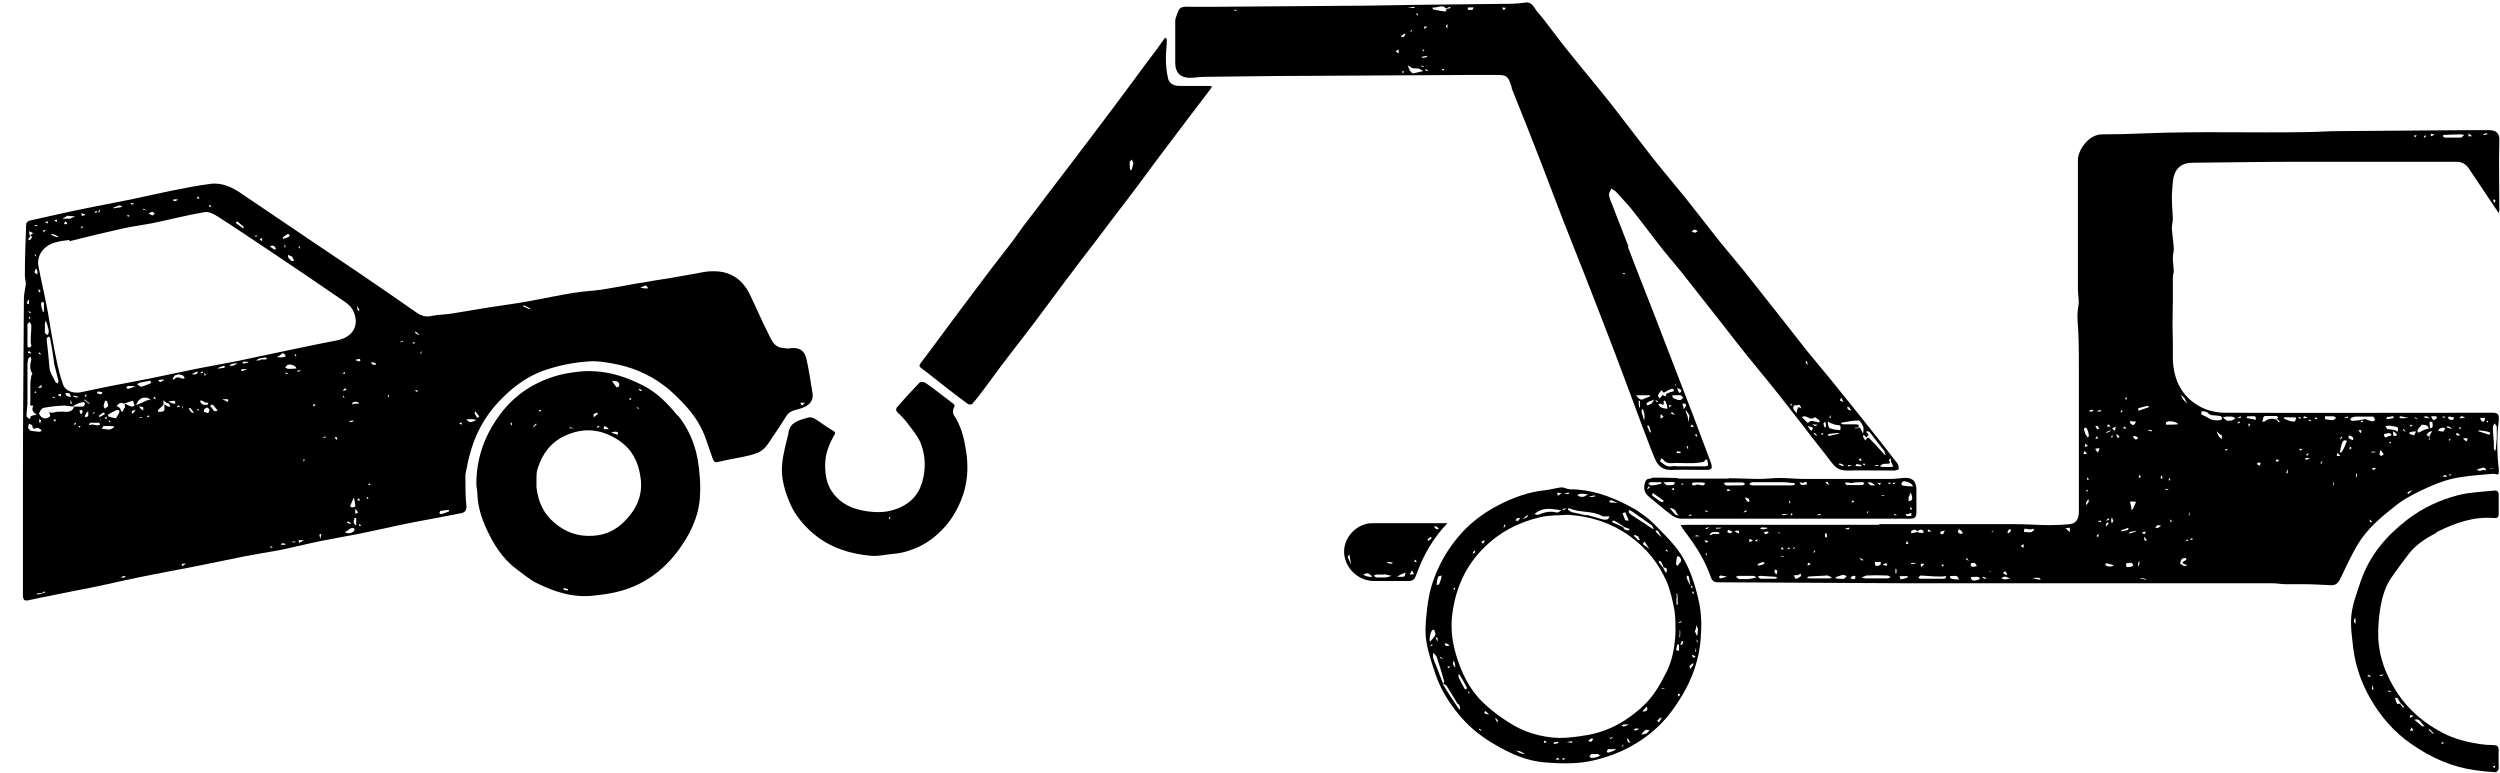 <?xml version="1.0" encoding="UTF-8"?>
<svg id="Layer_1" xmlns="http://www.w3.org/2000/svg" version="1.1" viewBox="0 0 774.1 239.2">
  <!-- Generator: Adobe Illustrator 29.3.1, SVG Export Plug-In . SVG Version: 2.1.0 Build 151)  -->
  <g id="Shape_110">
    <path d="M144.7,144.1c-.2,1.2-.6,2.3-.6,3.3,0,3,0,6.1.3,9.1.2,1.7-.6,2.3-2.1,2.5-5.1,1-10.1,1.9-15.2,2.9-5.5,1.1-11,2.4-16.5,3.5-3.6.7-7.2,1.3-10.7,2-4.4.9-8.8,2-13.2,2.9-3.7.7-7.5,1.3-11.2,2-3.7.7-7.5,1.6-11.2,2.3-3.8.8-7.6,1.5-11.4,2.2-3.2.6-6.4,1.3-9.6,1.9-3.5.7-7.1,1.5-10.6,2.3-2.8.6-5.6,1.2-8.4,1.7-4.1.8-8.3,1.7-12.4,2.5-.9.2-1.9.4-2.8.6-1.6.4-2,0-2-1.7,0-12.1,0-24.2,0-36.3,0-18.5.2-36.9.3-55.4,0-1.5.5-3.1.6-4.6,0-.8-.3-1.6-.3-2.5,0-5.3.2-10.6.4-15.9,0-.4.6-1,1.1-1.1,5.9-1.3,11.9-2.7,17.9-3.9,4.4-.9,8.8-1.7,13.2-2.6,4.3-.9,8.6-1.9,13-2.8,4-.8,8.1-1.6,12.1-2.1,3.7-.4,6.9,1.3,9.9,3.4,7.1,4.8,14.2,9.6,21.3,14.4,5,3.4,10,6.7,15,10.1,5.9,4,11.8,8.1,17.7,12.2,1.4.9,2.8,1.2,4.5.8,2-.4,4-.4,6-.7,3.9-.6,7.7-1.3,11.5-1.9,4.3-.7,8.6-1.2,12.8-2,4.5-.8,8.9-1.8,13.4-2.5,2.9-.5,5.8-.6,8.7-1,2-.3,3.9-.7,5.9-1,2.3-.4,4.6-.9,6.9-1.2,2.6-.5,5.3-.9,7.9-1.3,2.5-.4,4.9-.9,7.4-1.3,2-.3,4-.9,6.1-.9,5.4-.2,9.3,2.2,11.7,7,2,4.1,3.8,8.4,5.9,12.5.9,1.8,1.7,3.9,4.1,4.2.7,0,1.4.3,2,.2,3-.5,4.9.3,5.6,3.2.8,3.5,1.3,7.2,1.9,10.7.4,2.7-1.5,3.9-3.4,4.6-1.7.6-3.6.6-4.7,2.4-1.5,2.4-3,4.7-4.6,7-.8,1.2-1.6,2.6-2.8,3.5-1.1.9-2.6,1.3-4,1.7-3.2.8-6.4,1.2-9.6,2-1.4.4-1.5-.3-1.9-1.2-.6-1.8-1.3-3.7-1.9-5.5-1.3-3.9-3.4-7.3-6.1-10.3-2.2-2.4-4.5-4.8-7.1-6.7-4.8-3.6-10.2-5.8-16.1-6.8-2.3-.4-4.7-.8-7-.6-4.9.3-9.7,1.3-14.5,3-5.3,2-9.6,5.4-13.3,9.3-4.6,4.8-7.7,10.6-9.3,17.2-.2.8-.4,1.5-.6,2.5M26.9,124.5c.2.2.5.3.7.5,0,0,.1-.1.2-.2-.3-.1-.6-.3-.9-.6-.2-.2-.5-.3-.7-.5,0,0-.1.1-.2.2.3.1.6.3.9.6M12.7,183.7c-.4,0-.8,0-1.2,0,0,0,0,.2-.1.3.4,0,.7,0,1.1,0,.1,0,.3-.2.6-.3.3,0,.5-.1.8-.2,0-.1,0-.3-.1-.4-.3.2-.6.4-1,.6M9.3,72.9c.2-.2.5-.3.7-.5.1,0,.2-.2.2-.3-.1,0-.2,0-.3-.1-.3-.1-.6-.3-.9-.4,0,.5.2,1,.3,1.7-.2.3-.4.6-.6.8.2.1.6.3.6.3.2-.3.4-.7.7-1.1-.2,0-.4-.2-.6-.4M80.9,111.3c.4,0,.8,0,1.3,0,.2,0,.3-.2.5-.3-.1,0-.3-.3-.4-.3-.6,0-1.2.2-2,.3l-1.1.6c.4,0,.8,0,1.1,0,.1,0,.3-.2.6-.3M50.7,125.3c-.5.5-1,.9-1.5,1.4-.8.9,0,.9.6.8,1.8,0,.8-1.5,1.2-2.3.3.2.6.5,1,.7.2,0,.5,0,.8,0-.2-.3-.3-.7-.6-1-.1-.1-.5,0-.7-.2-.3-.2-.6-.5-.9-.8,0,.4.1.8,0,1.3M38.4,125c-1-.6-1.7,0-2.3.7.4.2.7.4,1.1.7,0,0,0,0,0,.1.9,2.5,1-.5,1.5-.2,0-.4-.1-.8,0-1.3.7.3,1.3.7,2,.9.3,0,.7-.2,1-.3-.2-.5-.5-1.6-.6-1.5-.9.2-1.8.6-2.8.9M22.5,125.9c-1-.1-2.1-.4-3.1-.3-2,.1-4,.3-5.9.7-.6.1-1.2,1.1-1.4,1.7,0,.4.7,1.2,1.2,1.4,1,.5,2.6-.4,2.2-1-.6-1-.1-.7.5-.6.5,0,1.1-.2,1.7-.3.8,0,1.7-.1,2.5,0,1.4.2,2.5-.5,2.7-1.6.9,0,1.9,0,2.8,0,.2,0,.5-.5.6-.8,0-.1,0-.4-.2-.5-.5-.3-3,.6-3.5,1.3M21.5,74.3c-1.4.2-2.8.3-4.1.7-3.8.9-6.1,4-5.5,7.4.8,4.2,1.8,8.4,2.6,12.6.5,2.3.8,4.7,1.2,7,.6,3.2,1.1,6.3,1.8,9.5.5,2.5,1.1,5,2,7.5.8,2.3,3.5,2.8,5.3,2.5,3-.6,6.1-1.3,9.1-1.9,4-.8,8-1.5,12-2.3,5.1-1,10.3-2.2,15.4-3.2,4.1-.8,8.1-1.5,12.2-2.3,3.9-.8,7.8-1.7,11.8-2.5,6.3-1.3,12.7-2.7,19-3.9,6.1-1.2,7-6,4.7-9.8-.6-1-1.7-1.8-2.6-2.4-7.8-5.4-15.7-10.7-23.6-16-5.1-3.4-10.1-6.8-15.3-10.1-1.2-.8-2.9-1.7-4.2-1.4-5.4.9-10.7,2.3-16.1,3.4-3.1.6-6.3,1-9.4,1.7-5.4,1.2-10.8,2.5-16.3,3.9M9.7,116.4c.1-.3.4-.7.3-.8-1-1.4-.6-2.9-.3-4.4,0-.2-.2-.5-.2-.8-.2.2-.6.3-.7.5-.2.7-.3,1.4-.3,2.1,0,3.9,0,7.8,0,11.7,0,1.4-.3,2.7-.3,4.1,0,.4.7.7,1.1,1,.1-.3.1-.9.4-1,.5-.2,1.1-.3,1.6-.4,0,0,0-.1,0-.1-1.1-.6-1.6-1.4-1-2.6,0,0,0-.1-.1-.1-1.2.2-.8-.7-.8-1.2,0-1.9,0-3.7,0-5.6,0-.7.2-1.4.3-2.5M16.8,112.8c-.1-.8-.2-1.5-.3-2.3-.3-1.9-.6-3.8-1-5.8,0-.2-.2-.4-.4-.5-.2.2-.5.3-.6.5-.1.3,0,.6,0,1,.3,2.6.6,5.3.8,7.9,0,1.6,1.2,3.2,1.9,4.7.1.2.5.3.7.5,0-.3.2-.6.2-.9-.4-1.6-.8-3.2-1.3-5.1M9.7,107c0-.4-.2-.7-.2-1.1,0-1.7.2-3.5.2-5.2,0-.3-.4-.7-.5-1-.2.2-.7.4-.7.7,0,2.2,0,4.4,0,6.6,0,.6.6,1,1.3,0M9.5,133.4c.9.1,1.7.2,2.6.3.3,0,.5-.2.8-.2-.2-.3-.3-.6-.5-.7-.3-.2-.9-.4-1.1-.3-.9.5-1.2.2-1.3-.7,0-.3-.7-.4-1.1-.6,0,.4-.2.9-.2,1.2,0,.3.4.6.8,1M36,129.4c.3-.5.6-1,.9-1.6.1-.2.1-.7,0-.7-.2-.1-.6-.2-.9-.1-.8.4-1.6.8-2.4,1.3-.1,0-.2.5-.1.6.8.3,1.5.5,2.5.6M43.9,123.3c-.3.2-.7.4-1,.7-.3.4-.5.9-.8,1.4.5-.2,1-.3,1.4-.5.7-.3,1.4-.7,2.2-1,.3-.1.6,0,1,0-.3-.2-.7-.6-1-.7-.5-.1-1-.1-1.7,0M43.6,119.8c.9-.3,1.9-.6,2.8-1,.2,0,.4-.4.4-.6,0-.1-.4-.4-.5-.3-1,.2-2.1.4-3.1.6-.3,0-.4.4-.7.5.3.2.5.5,1.1.7M14.7,100.6c0-.1-.1-.3-.2-.4-.1-.3-.2-.6-.3-.9-.1.3-.3.6-.3.9,0,.9,0,1.8,0,2.7,0,.3.5.6.8.9.1-.3.4-.6.4-1,0-.7-.2-1.4-.5-2.3M31.6,132.8c.7,0,1.5.2,2.2.2.4,0,.9-.3,1.3-.5.1,0,.1-.3.2-.5-.4,0-.9-.1-1.3-.1-.6,0-1.2,0-1.8,0-.3,0-.5.5-.6.9M91.8,114.1c-.2-.9-1.9-1.5-2.8-1.1-.3.2-.5.5-.7.8.3.1.6.4.9.4.8,0,1.6,0,2.6-.1M109.5,154.2c-.4.9-.8,1.7-1.1,2.6,0,0,.4.3.7.3.3,0,.9-.2.9-.3,0-.8-.2-1.6-.4-2.6M108,165.1c.3,0,.6,0,.9-.2.4-.2.7-.4.9-.7,0-.1-.1-.7-.3-.7-.4,0-.8,0-1.1.2-.3.1-.5.4-.7.6-.3.2-.7.3-1,.4.4.2.7.4,1.2.4M55.6,115.9c-.5.1-1.1.1-1.5.4-.3.2-.4.7-.7,1.1.2,0,.5.2.5.1.8-1,1.6-.6,2.5-.3.6.2,1-.1.5-.7-.2-.3-.7-.4-1.4-.6M28.7,131.5c.5,0,1,.2,1.5.2.3,0,.5-.1.8-.2-.1-.2-.2-.6-.4-.6-.9,0-1.7,0-2.6,0-.2,0-.3.5-.5.7.3,0,.6,0,1.1-.2M32.5,126.6c.2-.2.3-.4.6-.5.8-.5.2-1.1.1-1.7,0-.2-.4-.3-.6-.4-.2.5-.4,1-.5,1.5,0,.3,0,.7.5,1.1M13.1,96.4c.2,0,.3.1.5.2,0-.9,0-1.8,0-2.8,0-.1-.4-.3-.5-.3-.2,0-.4.3-.4.4,0,.8.2,1.5.5,2.4M136.4,158.1c-.5.7-.5,1.2.5,1,.8-.2,1.5-.5,2.2-.8,0,0-.1-.4-.1-.4-.8,0-1.5.2-2.6.3M21.5,67.8c.6-.3,1.2-.5,1.8-.8-.8,0-1.5-.1-2.3-.2,0,0-.1,0-.1,0-.5.3-1.1.6-1.6.9.6,0,1.1,0,1.7,0,.1,0,.2,0,.6,0M87.7,109.4c-.1,0-.3,0-.4.1-.5.4-1,.8-1.6,1.1.7,0,1.3.1,2,0,1.2-.1.7-.7,0-1.3M89.8,72.9c-.2-.2-.5-.5-.6-.5-.6.3-1.1.7-1.6,1.1,0,0,0,.3,0,.5.5-.2,1-.3,1.5-.5.3-.1.5-.3.6-.6M67.4,127.1c-.5-.6-.9-1.1-1.4-1.7-.1-.1-.5-.1-.7,0,0,0-.2.5-.2.5.9.3.8,2.1,2.3,1.2M145.2,129.8c-.3,0-.5,0-.8.1.4.3.8.8,1.2.8.7,0,1.3-.4,2-.7-.5,0-.9-.2-1.4-.2-.2,0-.4,0-1,0M90,79.2c-.2.3-1-.9-.8.3.1.5.6.9,1.1,1.3.1.1.6,0,.8-.1-.2-.4-.5-.9-.7-1.3,0,0,0,0-.4-.1M83.5,76.3c.5.3,1,.7,1.5,1,0,0,.3-.2.5-.2-.3-.4-.4-.9-.8-1-.4-.1-.9,0-1.2.3M64.8,126.8c-.6-1-1.1-.5-1.6,0-.1.2,0,.5-.1.8.6-.2,1.6,1.1,1.8-.8M63.4,124.6c-.2-.1-.3-.3-.5-.4-.3-.1-.5-.2-.8-.2,0,0-.2.3-.1.4.2.3.4.7.7.8.5.2,1,.2,1.6.1,0,0,.2-.4.2-.6-.3,0-.5,0-1.1-.1M73.1,69.1c.7.5,1.5,1.1,2.2,1.6,0-.1.2-.3.2-.4-.7-.6-1.3-1.2-2.1-1.8,0,0-.3.3-.4.6M148.4,128.9c-.4-.5-.9-1.1-1.3-1.6,0,.2-.2.5-.1.7.2.5.5,1,.8,1.4,0,0,.5-.3.7-.6M42.1,119.6c-.8,0-1.6-.1-2.4-.1-.2,0-.4.3-.6.5.2.2.4.5.6.4.7-.2,1.4-.4,2.3-.8M21.2,121.7c-.3,0-.7,0-1,0,.2.3.2.8.5.9.4.2.8.2,1.3.3-.1-.4-.3-.8-.7-1.2M109.8,162.6h.5c0-.3,0-.7,0-1.1,0-.4,0-.8,0-1.1-.2,0-.5,0-.5,0-.2.4-.3.9-.3,1.3,0,.2.2.4.5.8M32.1,127.7c-.5.3-.9.6-1.4.9,0,0,0,.4,0,.6.6-.3,1.2-.6,1.8-1,0,0-.2-.4-.4-.5M47.3,66.7c.2-.2.4-.3.6-.5-.2-.2-.4-.6-.6-.6-.5,0-.9.3-1.3.5.4.2.8.5,1.3.6M53.9,125h.4c0-.3-.1-.9-.2-.9-.6,0-1.3.1-1.9.2.3.2.6.4.9.5.2,0,.4.2.9.2M72.1,113.3c.5-.3,1-.5,1.5-.8-.4,0-.9,0-1.3.1-.2,0-.4,0-.6.1-.3.2-.5.4-.7.6.3,0,.6,0,1.1-.1M37.1,64.3c.3-.2.5-.3.8-.5-.3,0-.7-.2-1-.2-.6.2-1.2.5-1.8.7,0,0,0,.2,0,.2.5,0,1.1-.2,2-.3M26.7,127.9c-.1.3-.3.5-.4.8,0,.1,0,.3.1.5.3-.1.9-.2.9-.4.1-.5,0-1,0-1.5-.2.2-.3.3-.6.6M200.7,89.3c-.2-.3-.5-.9-.7-.9-.6.1-1.2.5-1.8.7.4,0,.9.1,1.3.2.3,0,.5,0,1.1,0M42.1,126.8c-.4.2-.9.3-1.3.5-.1,0,.1.6.2.9.4-.4.7-.8,1.1-1.5M60,127.7c-.4-.5-.7-1-1.1-1.4,0,0-.3.1-.5.2.3.4.7.9,1,1.3,0,0,.3,0,.6,0M94.1,167.3c-.5,0-1.1,0-1.6-.1,0,.3,0,.6.1.9.4-.2.9-.4,1.5-.8M110,157.6v1.5c.3-.1.6-.3.9-.4-.2-.4-.5-.8-.9-1.1M17.9,73.4s0,0,.1-.1c0,0,0,0,0-.1-.5-.3-1.1-.5-1.6-.7-.2,0-.4,0-.6.1,0,0,.1.2.2.2.6.3,1.2.5,1.9.7M30.3,121.1l-.3.7c.4,0,.9.3,1.3.3.2,0,.3-.5.4-.7-.4,0-.7-.1-1.4-.2M59.2,115.9c.5,0,1,0,1.5,0,.2,0,.4-.4.5-.6,0,0,0-.2,0-.3-.7.3-1.4.5-1.9,1M162.1,94.5c0,0-.1.2-.2.3.7.3,1.4.7,2.2,1,0,0,.1-.3,0-.3-.6-.3-1.2-.7-2.1-1M69.2,113.9l.5-.2c-.1-.1-.2-.4-.3-.4-.4,0-.8.2-1.1.3-.4.1-.7.4-1.1.5.4,0,.9,0,1.3-.1.1,0,.3,0,.8-.1M11.6,84.9c0-.3,0-.6,0-.8,0-.3-.3-.7-.4-1-.2.4-.5.8-.5,1.2,0,.3.5.5.9.6M75.4,112.6c.4-.1.9-.2,1.3-.3.1,0,.2-.2.3-.3-.6,0-1.3,0-1.9,0,0,0,0,.4.3.6M99.3,166.7c0-.5.1-1,.2-1.4-.2,0-.6.2-.6.3,0,.4.2.9.4,1.2M24.6,127.1c.1.4.2.8.3,1.1.2-.1.6-.2.6-.4.2-.6,0-1.1-.9-.7M248.4,125.6c.3-.3.5-.6.8-.9h-1.4c.1.2.2.5.6.9M49.6,118.3c.4-.2.8-.4,1.2-.6,0,0-.2-.2-.2-.2-.5,0-1.1.1-1.6.2.2.2.3.5.6.6M44.4,126.1c-.4-.1-.9-.2-1.3-.3.1.2.2.5.3.6.3.3.6.5.9.7,0-.3.2-.6,0-1M9,94c0-.4,0-.9,0-1.3,0,0-.2.2-.3.3-.4.6-.8,1.1.3,1.1M70.5,124.6c.2-.5.4-1.1-.5-1-.4,0-.8,0-1.2.1.4.2.9.3,1.3.5,0,0,.2.1.4.3M109.8,125c.2,0,.3,0,.5,0,.3,0,.6,0,.9-.1,0,0,0-.2-.1-.2-.3-.1-.7-.3-1-.3-.3,0-.7.2-1,.3,0,0,0,.3,0,.5.2,0,.4,0,.7-.3M116,112.3c-.4,0-.7-.1-1.1-.2.2.3.2.7.5.8.2.1.6,0,1,0,0-.3-.1-.5-.4-.6M76.4,114.3c-.5,0-.9,0-1.4,0-.1,0-.3.1-.3.2,0,.1,0,.4.1.4.6-.1,1.2-.3,1.7-.6M20.2,68.5c-.1.3-.3.6-.4.9.3,0,.7,0,1,0,0-.3-.1-.5-.5-.8M11.8,120.1c.4,0,.7,0,1.1-.2,0,0,0-.5,0-.7-.4.2-.8.5-1.1.9M12.4,131.1c.1-.3.3-.6.3-1,0,0-.4-.2-.6-.3,0,.4,0,.9.3,1.3M25.1,65.9c.1.3.2.6.3,1,.4-.1.7-.3,1.1-.4-.4-.2-.7-.4-1.4-.5M129.8,103.7c-.4-.4-.7-.8-1.1-1.1,0,.1-.2.3-.2.4.4.3.7.6,1.3.8M11.8,89.6l.3,1c.2-.2.3-.3.5-.5-.2-.2-.4-.4-.8-.5M24.3,122.9c-.5-.2-1-.3-1.5-.4,0,0,0,.3-.1.4.4,0,.8.1,1.1.2.1,0,.2,0,.5-.2M111.3,96.2c0-.2-.1-.4-.2-.6-.2-.3-.4-.6-.5-.9,0,.4,0,.8.1,1.2,0,.2.3.3.6.3M111.6,111.8c0-1-.6-.6-1.1-.5-.2,0-.3.1-.5.2.4.1.7.3,1.1.4,0,0,.2,0,.5-.2M57.4,174.5c-.4,0-.7,0-1.1.2,0,0,0,.4,0,.6.4-.2.9-.4,1.2-.8M38.1,178.9c.3,0,.5-.2.8-.2-.1-.1-.2-.4-.3-.4-.4.1-.8.3-1.3.4.1,0,.3.1.8.2M18.8,121.9c-.3.1-.6.2-.9.4.3.2.5.3.8.5.1-.2.2-.4.2-.8M104.4,136.2c0-.3,0-.6-.1-.8,0-.1-.4,0-.7,0,.2.3.4.7.8.8M41.6,63c-.4,0-.7-.1-1.1-.2,0,.2.1.5.1.5.4,0,.7,0,1-.3M8.7,96.2c.2.3.3.5.5.8,0,0,.3-.2.4-.2-.3-.2-.5-.5-1-.5M88.1,168.8c.1-.1.3-.3.4-.4-.4,0-.7-.2-1.1-.2-.2,0-.3.3-.4.5.2,0,.5,0,1.1,0M90.8,168c.3,0,.6-.2,1-.3-.5,0-1,0-1.6,0,.1,0,.3,0,.6.3M17.1,130.7c0-.3.1-.5.2-.8-.3,0-.6,0-.8,0,.2.3.3.6.6.7M8.9,108.7c-.1.2-.2.4-.3.6.4,0,.7.1,1.1.2-.1-.3-.3-.6-.8-.9M16.8,68.3c.3.2.6.3.8.5,0-.3,0-.6,0-.8-.3,0-.5.1-.9.4M88.1,115.2c.2.2.4.5.6.6,0,0,.3,0,.4,0,0,0,0-.2,0-.2-.2-.1-.4-.2-1-.3M81.2,73.7c-.3.1-.5.2-.8.4.2.2.4.4.6.6.1-.3.2-.5.2-1M106.2,121.1c.4-.1.7-.3,1.1-.4-.1-.2-.2-.3-.4-.5-.3.2-.6.5-.7.9M10.3,69.6c.4.2.8.3,1.2.5,0-.1,0-.3.1-.4-.4,0-.8-.1-1.3,0M55.1,61.8c-.3,0-.6-.1-.9-.1-.2,0-.5.1-.7.2.2.2.4.4.6.4.3,0,.6-.2,1-.5M97.8,125.3c-.3,0-.5-.1-.8-.2,0,.3,0,.6,0,.8.3-.2.6-.3.7-.6M108.7,162.1c-.3-.2-.6-.5-.9-.7-.1.2-.2.3-.4.5.4.1.7.3,1.3.3M55.8,125.8l-.7-.3c-.1.2-.2.4-.3.6.3,0,.6,0,1-.3M21.8,124c0,.4,0,.7.1,1.1,0,0,.2,0,.3,0,0-.4,0-.8-.4-1.2M13.4,71.4c0,.2,0,.4,0,.6.3-.3.5-.5.8-.8-.2,0-.4,0-.8.1M47.8,122.7c-.1.2-.2.4-.3.7.3,0,.5.1.8.2-.1-.2-.2-.4-.5-.8M42.8,129.4h1.2s0-.2,0-.2c-.4,0-.7,0-1.1.2M63.2,116.4c.2-.1.4-.2.6-.3-.2-.3-.4-.5-.5-.8,0,.2,0,.5,0,1.1M61.9,61.5c-.2-.2-.4-.5-.6-.7-.1.2-.3.4-.4.6.3,0,.5.2,1,0M14.7,68.5c-.3.1-.5.2-.8.4.3,0,.6.2.9.3,0-.2,0-.3,0-.6M111.4,155.2c0-.3-.1-.6-.2-.9-.2.1-.4.2-.6.3.1.2.3.4.8.5M93.4,114.7h-1.3c0,.1,0,.3,0,.4.4,0,.7-.2,1.2-.4M123.8,106.1c.4-.1.7-.3,1.1-.4,0,0-.2-.2-.2-.2-.3.1-.7.3-.8.6M142.9,130.8c-.3.1-.5.2-.8.4.3,0,.6.2.9.3,0-.2,0-.3,0-.6M108.2,130.5c0,0,0,.1,0,.2,0,0,0,.1.1,0,.4,0,.8-.1,1.1-.2,0,0,0-.3,0-.3-.3,0-.6,0-1.1.2M39.4,66.5c0,.2.1.4.2.6.2,0,.4-.2.6-.2-.2-.1-.3-.3-.8-.4M33.8,130.8c.2-.1.3-.3.5-.4-.2,0-.4-.2-.6-.2,0,.2-.1.4.2.6M8.9,99c.2-.2.3-.5.5-.7-.1,0-.3-.2-.4-.3,0,.3-.1.5,0,1M128.6,106.1c-.3,0-.5-.1-.8-.2,0,.2.1.5.1.5.3,0,.5,0,.6-.3M29.3,65.9c.3,0,.5-.1.8-.2,0-.1-.2-.3-.3-.4-.2.2-.5.3-.5.6M30.9,64.9c-.2.2-.3.5-.5.7,0,0,.2.2.3.2.2-.3.3-.6.2-1M92.9,76c-.2.2-.3.5-.5.7.1,0,.3.2.4.3,0-.3.1-.5,0-1M45.4,65.1c-.4-.2-.7-.3-1.1-.5,0,.1,0,.3,0,.3.3.1.7.2,1.1.2M88.1,75.6c0,.3,0,.6,0,1,0,0,.3,0,.3,0,0-.3,0-.6-.3-1M62.1,115.6c.3,0,.5-.1.8-.2,0-.1-.2-.3-.3-.4-.2.2-.5.3-.5.6M45.5,129.2c.3,0,.5-.1.8-.2,0-.1-.2-.3-.3-.4-.2.2-.5.3-.5.6M99.9,135.5c.3,0,.6,0,1,0,0,0,0-.3,0-.3-.3,0-.6,0-1,.3M61.9,127.1c-.2-.2-.5-.3-.7-.5,0,.1-.2.3-.3.4.3,0,.5.1,1,0M11.1,121.1c-.2.1-.3.3-.5.4.2,0,.4.2.6.2,0-.2.1-.4-.2-.6M120.5,122c-.2.2-.3.5-.5.7.1,0,.3.2.4.3,0-.3.1-.5,0-1M111.1,162.3c0,.2.1.4.2.6.2,0,.4-.2.6-.2-.2-.1-.3-.3-.8-.4M93.9,143.1c.2-.2.3-.5.5-.7-.1,0-.3-.2-.4-.3,0,.3-.1.5,0,1M17,123c-.2,0-.5-.2-.7-.2,0,.1,0,.3,0,.4.3,0,.6,0,.8-.2M106.7,123.2c-.1-.2-.3-.5-.4-.7,0,0-.2.2-.2.2.1.2.3.5.6.5M79.1,72.9c0,.1-.1.3-.2.4l.9-.2c-.2-.1-.3-.2-.6-.2M56.6,126.6v-1c-.2.3-.3.6,0,1M26.2,122.5c.1.2.3.3.4.5,0-.3.2-.5.3-.8-.2,0-.4,0-.6.3M129.3,121.4c0-.2,0-.5-.2-.6,0,0-.4,0-.6,0,.1.2.3.4.7.6M28.7,128.2c.2-.1.5-.3.7-.4,0,0-.2-.2-.2-.2-.2.1-.5.3-.5.6M106.8,115.9v-.7c-.3.1-.5.3-.8.4.1,0,.3.1.8.2M25.6,70.3c0-.1-.1-.3-.2-.4-.1.3-.3.5-.4.8.2,0,.4,0,.6-.3M33,129.7v-.7c-.3.1-.4.3-.6.4.2.2.3.3.6.4M65,63.3l-.4.6c.3,0,.6.2.9.3-.1-.2-.2-.4-.5-.8M91.3,109.7c0,.2,0,.4,0,.6.2,0,.3-.1.5-.2-.1-.2-.2-.4-.5-.4M12.7,109.7c-.2-.2-.3-.4-.5-.6-.1,0-.2.2-.3.3.2.1.3.3.8.4M24.9,131.9c-.2,0-.4,0-.6,0,0,.2.1.3.2.5.2-.1.4-.2.4-.5M130.6,108.7c-.2.2-.3.4-.5.7,0,0,.1.1.2.2.1-.2.3-.5.3-.9M114,154.5c0-.2,0-.4,0-.6-.2,0-.3.1-.5.2.1.2.2.4.5.4M31.2,130.5c0-.3-.1-.6-.2-1,0,.3,0,.6.2,1M23,131.3c0,.1.1.3.2.4.1-.3.3-.5.4-.8-.2,0-.4,0-.6.3M11.3,79.4c-.1-.2-.3-.5-.4-.7,0,0-.2.2-.2.2.1.2.3.5.6.5M113.9,149.8c.2.2.3.3.5.5.1-.2.3-.4.4-.5-.2,0-.5,0-.9,0M84.6,169.6c-.3-.2-.5-.3-.8-.5,0,.1-.1.3-.2.4.3,0,.5.2,1,0Z"/>
    <path d="M582,162.3c14.2,0,28.2,0,42.2,0,3.5,0,7,.3,10.5.3,2.1,0,4.1-.1,6.2-.3,1.9-.2,2.8-1.5,2.8-3.9,0-9.6,0-19.3,0-28.9s0-10.4,0-15.6c0-4.9,0-9.8-.4-14.6-.1-1.7,0-3.2.3-4.8.2-1.6-.2-3.4-.2-5,0-.8,0-1.6,0-2.3v-22.1c0-5.2,0-10.3,0-15.5,0-3.3,3.5-8.1,7.6-8,4.3,0,8.6-.1,12.9-.3,16.8-.7,33.5-.1,50.3-.4,3.3,0,6.5-.3,9.8-.3,13.5-.1,27-.2,40.4-.3,2.1,0,4.3,0,6.4,0,2,0,3.2,1,3.1,3-.2,7.2,0,14.4,0,21.6,0,.4-.1.7-.2,1.1-.2-.3-.4-.6-.6-.9-2.9-4.3-5.8-8.7-8.7-13-.9-1.3-2.1-2-3.7-2-16.6,0-33.1,0-49.7,0-10.7,0-21.4.2-32.1.3-4,0-5.8,2.4-6.1,5.9-.1,1.6-.3,3.2-.3,4.7,0,2.2.2,4.4.3,6.6,0,1-.3,2.1-.3,3.1.1,2.1.5,4.2.6,6.3,0,.9-.3,1.9-.3,2.8,0,1.3.2,2.7.3,4,0,.7-.3,1.3-.3,2,0,2.5,0,4.9,0,7.4,0,2.5-.1,5-.1,7.5,0,1.7.1,3.4.1,5,0,1.9,0,3.8,0,5.7.3,6.5,2.9,11.7,8.8,14.7,2.2,1.1,4.8,1.7,7.2,1.7,27.6.1,55.3,0,82.9,0,1.9,0,2.3.5,1.9,3.5s-.5,8.5,0,12.7-.3,2.6-1.7,2.7c-3.2.3-6.5.5-9.7,1-3.5.5-6.9,1.6-10.2,3.1-3.7,1.7-7.3,3.4-10.5,6-4.3,3.4-8.5,6.9-11.4,11.7-2.1,3.5-3.8,7.3-5.6,11-.6,1.1-1.4,1.8-2.7,1.7-2.7-.1-5.3-.3-8-.3-2,0-4,0-6,0-1.4,0-2.7-.3-4.1-.3-35.7,0-71.4,0-107.1,0s-4.5,0-6.7,0c-19.3-.1-38.6-.2-58-.3-1.2,0-1.8-.5-2.2-1.7-1.8-5.2-4.7-9.7-8-14-.5-.6-.9-1.3-1.3-2,.7,0,1.5-.1,2.2-.1,19.6,0,39.3,0,59.1,0M593.6,164.7c.3.1.6.3,1,.3.3,0,.6,0,1,0,0-.2,0-.6-.1-.7-.3-.2-.7-.4-.9-.3-.3,0-.6.4-.9.5-.3-.2-.5-.5-.8-.5-.4,0-.8.2-1.1.4-.1,0,0,.5,0,.7.4,0,.7-.1,1.1-.2.3,0,.6-.2.8-.2M752.3,135.2c-.1.3-.2.7-.3,1,.1,0,.3,0,.3,0,0-.4,0-.7,0-1.3.3-.5.6-1,.8-1.4-.3,0-.7.1-1,.3-.3.2-.5.6-.8.9.3.1.6.3.9.6M704.9,130c.3.3.5.5.8.8,0-.1.2-.3.2-.4-.3-.2-.6-.4-1-.8.2,0,.4-.2.6-.2-.2-.2-.4-.5-.5-.6-1.2,0-2.5,0-3.7,0-.2,0-.4.3-.5.5-.1.4-.2.9-.3,1.3.3,0,.7,0,.9-.2,1.1-.9,2.3-.9,3.5-.5M681.4,128.2c.9.5,1.8.8,2.7,1.4.8.6,3.2.8,3.9.2.1-.1-.1-.8-.3-.9-.8-.2-1.6-.3-2.4-.3-.8,0-1.2-.3-1.7-.8-.4-.4-1.2-.4-1.8-.5,0,0-.3.5-.2.9M773.1,135.8c0-1.2,0-2.5,0-3.7,0-.3-.5-.7-.7-1-.2.4-.5.8-.5,1.2,0,1.6.2,3.2.3,4.7,0,.6,0,1.3,0,1.9,0,.3.3.5.4.8,0-.2.2-.5.2-.7.1-1,.2-2,.3-3.3M732.2,129.7c.8.3,1.6.6,2.4.8.2,0,.8-.4.8-.5-.1-.4-.4-1-.6-1-1.8,0-3.5,0-5.3,0-.4,0-.9.1-1.3.3-.2,0-.3.4-.5.6.2.1.4.4.6.4,1.2,0,2.5-.2,3.9-.5M577.9,178.2c-.5.2-1,.4-1.5.6.5.1.9.3,1.4.3,2.2,0,4.4,0,6.6,0,.4,0,.7-.3,1.1-.4-.4-.2-.8-.5-1.2-.5-2.1-.1-4.2-.1-6.4,0M602.7,178.4c-.8,0-1.7.2-2.5.1-1.8,0-3.6-.2-5.4-.3-.3,0-.5.4-.8.6.2.1.3.4.5.4,2.5,0,5.1,0,7.6,0,.2,0,.4-.3.6-.8M565.8,178.2c-1.9.1-3.8.2-5.7.3-.2,0-.4.3-.6.4.2,0,.5.2.7.2,2.1,0,4.1,0,6.2,0,.3,0,.6-.2.9-.3-.3-.1-.6-.2-.9-.4-.1,0-.3-.1-.6-.3M756.5,42.4c.2,0,.4.2.6.2,1.6,0,3.3,0,4.9,0,.3,0,.6-.5,1-.8-.3,0-.6-.2-.8-.2-1.9,0-3.8.1-5.7.2,0,0,0,.3,0,.6M541.8,179.2c.4,0,.8-.1,1.2-.2.3,0,.6-.2.9-.2-.4-.2-.7-.5-1.1-.5-1.5,0-2.9,0-4.4,0-.3,0-.6.2-.9.3.3.2.7.6,1,.7,1,0,1.9,0,3.2,0M547.3,179.2c.8,0,1.5,0,2.3,0,.3,0,.5-.2.8-.2-.2-.1-.4-.4-.7-.4-1.5-.1-3.1-.2-4.6-.3-.3,0-.6.2-.8.3.3.2.5.5.8.6.6,0,1.3,0,2.3,0M709,129.2c-.6,0-1.1,0-1.7,0,0,0-.1.4-.1.4.4.2.8.4,1.2.5.4.2.8.3,1.3.4.3,0,.7,0,.9,0,.2-.3.3-.8.4-1.2-.6,0-1.2-.2-2,0M749.9,131.5c-.5.5-1,1.1-1.4,1.7,0,.1.2.5.3.8.2-.1.4-.2.6-.3.6-.3,1.2-.6,1.8-.8.3-.1.6-.1.9-.2-.2-.3-.3-.7-.6-.9-.3-.2-.8-.2-1.5-.3M691.1,130.2c.4-.2.8-.5,1.1-.7-.4-.2-.8-.5-1.2-.5-.5,0-1.1,0-1.6,0-.4,0-.7.2-1.1.2.4.3.7.8,1.2,1,.3.2.8,0,1.6,0M739.3,132.9c.7,0,1.5.1,2.2.3.3,0,.6.4.9.5,0-.4.2-.8.1-1.2,0-.2-.5-.3-.8-.4-.7-.1-1.5-.3-2.3-.3-.3,0-.5.1-.8.2.2.2.3.5.6.9M726.7,136.5c-1.1-.5-1.4.3-1.6,1-.3.8-.4,1.7-.6,2.6.2,0,.5,0,.6-.1.6-1,1.1-2.1,1.6-3.5M675.1,174.5c.4.3.8.6,1.2.8.3,0,.7-.2,1-.3-.3-.1-.6-.2-.9-.3-.3-.1-.5-.3-.7-.5.2-.2.3-.3.5-.4.3-.2.6-.3.8-.5,0,0-.1-.5-.2-.5-.4,0-.9,0-1.2.3-.3.3-.4.8-.6,1.5M674.4,131.3c-.5-.8-3.1-1.2-3.7-.5-.1.1,0,.7,0,.7,1.2,0,2.3,0,3.6-.1M720,129.8c.8.1,1.5.3,2.3.3.4,0,.7-.5,1.1-.7-.3-.2-.6-.5-.9-.5-.9,0-1.7,0-2.6,0,0,0,0,.5,0,.9M569.4,179.2c.5,0,1.1.1,1.6,0,.3-.1.6-.6.8-.8-.3-.1-.7-.4-1-.4-.7.1-1.4.4-2.1.6-.2,0-.3.3-.5.4.3,0,.5.2,1.1.2M626.7,164.7c.7,0,1.5.2,2.2.1.3,0,.6-.5,1-.7-.1-.2-.3-.4-.4-.4-.9.5-1.8,0-2.6,0-.1,0-.2.6-.2,1.1M767.6,133.2l-.3.3c1.1.4,2.3.7,3.4,1.1.1,0,.4-.3.4-.4,0-.1-.2-.4-.4-.4-1-.3-2-.5-3.1-.5M646,132.4c-1.4.2-.4,1.1-.4,1.6,0,.5.6,1,.9,1.5.1-.2.3-.4.3-.6-.1-.9-.3-1.7-.8-2.5M659.5,155.3c.1.5.3,1,.4,1.6,0,.3,0,.6.1.9,0,0,.3,0,.3,0,.4-.8.8-1.6,1.1-2.4-.6-.1-1.3-.2-1.9,0M588.2,178.5c.1.3.3.9.3.9.7-.1,1.5-.3,2.2-.6,0,0,0-.4,0-.4-.7,0-1.5,0-2.5,0M662.1,126.4c0,.3,0,.5,0,.8,1.1-.4,2.2-.7,3.2-1.1,0,0,0-.3,0-.4-.2,0-.4,0-.5,0-.8.2-1.7.4-2.7.7M698.3,128.9c-.8,0-1.5,0-2.3,0-.2,0-.3.3-.5.4.2,0,.3.1.5.2.5.1,1.1.2,1.6.3,1.1.4,1.2,0,.6-1M660.5,175.1c-.2-1.4-1.3-.6-2-.8,0,0-.2.5-.2.8,0,.2.3.5.4.5.6,0,1.2,0,1.9-.5M603.8,178.5c0,.2,0,.6.2.6.6.2,1.2.3,1.8.3.3,0,.5,0,.8,0-.2-.3-.4-.9-.7-1-.5-.2-1.2,0-2.1,0M580.8,175.3c.5-.1,1-.1,1.4-.4.2,0,.1-.6.2-.9-.6,0-1.3,0-1.9,0,0,0,0,.8.3,1.2M738.2,134.4c0,1.9,1.1.6,1.7.6.2,0,.5-.2.7-.3-.3-.2-.5-.6-.8-.6-.4,0-.9.2-1.6.3M610.2,178.7c.3,1.6,1.4,1,2.4.8.2,0,.3-.3.5-.5-.3-.1-.5-.4-.8-.4-.6,0-1.3,0-2.1.1M654.5,175c-.8-.2-1.5-.5-2.3-.6,0,0-.4.4-.3.5.3.6,2.2.8,2.7,0M555.8,179.2c.2,0,.3,0,.5,0,.4-.2.9-.4,1.3-.8.1,0,0-.5,0-.8-.4.2-.7.4-1.1.5-.1,0-.3,0-.5,0-1.2,0,0,.6-.1,1M756.4,132.4c-.3.1-.7.2-1,.3-.2.2-.3.5-.5.7.5,0,1.1.3,1.6.2.3,0,.4-.7.7-1-.2,0-.4,0-.8-.2M620.7,178.5c-.4.2-.8.4-1.1.5.4.1.7.4,1.1.4.6,0,1.2-.2,1.8-.3-.5-.2-1.1-.3-1.8-.6M531.7,165.3s.5,0,.7,0c0-.2-.1-.5-.2-.5-.6,0-1.3-.2-1.9,0-.3,0-.6.4-.9.6,0,.1.2.3.2.3.4-.1.7-.4,1.1-.4.3,0,.6,0,1.1.1M753.5,130.2c.4-.2.8-.5,1.1-.8,0,0-.2-.5-.3-.5-.5,0-1,0-1.5,0,.1.4.3.8.7,1.2M752.6,132.6c1.2-.3.4-1.3.6-2-.3,0-.6,0-.9,0,0,.6,0,1.2.2,2M676.4,123.2c-.4-.3-.8-.7-1.2-1,.3.5.5,1,.8,1.5,0,0,.1.2.2.2.4.4.8.8,1.2,1.2-.3-.5-.7-1.1-1-1.9M534.7,178.5c-.7-.1-1.3-.2-2-.3-.1,0-.4.3-.4.4,0,.2.2.5.3.5.7-.1,1.5-.3,2.1-.6M739.3,129c-.2.3-.3.5-.5.8.7-.1,1.4-.2,2.2-.3.1,0,.1-.4.2-.6-.5,0-1,.1-1.5.2-.1,0-.2.1-.3-.1M747.6,134.7c.2-.4.3-.8.5-1.1-.6,0-1.2,0-1.7.2-.2,0-.4.2-.5.4.2,0,.3.2.5.3.3.1.7.2,1.3.3M687.9,134.7c-.2,0-.4-.1-.5-.2-.4-.3-.8-.7-1.1-1,.2.5.4,1,.6,1.4,0,.1.2.3.3.4.2.2.5.5.7.7,0-.4.2-.8,0-1.3M611.3,174.3c-.2,0-.5,0-.7,0-.2.1-.5.4-.4.6,0,.3.4.6.6.6.4,0,.9-.1,1.3-.2-.2-.4-.3-.7-.8-1.1M659,163.9c0-.2,0-.4.1-.5-.8.3-1.5.5-2.3.8,0,0,0,.2-.1.3.6,0,1.2-.2,1.8-.3.1,0,.3-.1.6-.3M737.2,141.2c.6-.2,1.2-.4.5-1.1-.2-.3-.5-.6-.7-.8,0,.5-.2,1-.2,1.4,0,.1.2.2.5.5M661.3,130.5c-.3,0-.5,0-.8,0-.3,0-.6-.1-.9-.2,0,.3-.1.6,0,.7.3.3.7.7,1,.6.4-.2.6-.6.8-1.2M769,145.4c.2.1.4.2.7.3,0-.2.1-.4,0-.5-.2-.2-.4-.4-.6-.4-.4,0-.9.2-1.3.3-.3,0-.6.2-.9.4.3,0,.6.3.9.3.3,0,.6-.2,1.2-.3M606.7,163.9c-.9.6-.3,1.1.2,1.4.2.1.6-.1.9-.2-.2-.4-.5-.8-1.1-1.2M652,163.1c.3-.3.6-.7,1-1-.2-.1-.4-.3-.6-.4-.2.4-.4.9-.4,1.5M546.5,174.5c-.2-.2-.4-.5-.6-.5-.5.1-1,.4-1.5.6-.1,0-.1.3-.2.5.5,0,.9-.1,1.4-.2.2,0,.4-.2.8-.5M574.5,178.4c-.2,0-.5-.2-.7-.1-.3.1-.6.4-.9.7.2,0,.4.2.6.3.8.1,1,0,1-.8M648.8,139.1c.3.4.5.8.8,1.1.2-.5.4-.9.5-1.4-.4,0-.8,0-1.3.2M728.6,135.5c-.2-.2-.3-.3-.5-.4-.2-.1-.5-.2-.8-.3,0,.3-.2.8,0,.9.3.3.8.4,1.3.6,0-.2.1-.4,0-.8M661.3,164.6s0,0,.1-.1c0,0,0,0,0-.1-.6.1-1.3.2-1.9.3-.1,0-.2.3-.2.5.6-.1,1.2-.3,2-.6M631.4,178.9c-.7,0-1.4,0-2.1.1.8.2,1.5.4,2.3.5,0,0,.2,0,.3-.1-.1-.1-.2-.2-.5-.5M759.5,130c1.1-1.2-.6-.6-.7-1-.3,0-.5,0-.8.1,0,.2.1.5.3.7.3.2.6.2,1.1.2M769.5,129.4c-.5,0-1.1,0-1.6,0,.1.3.2.5.4.8.7.8,1,.3,1.2-.7M535.2,164.1c-.8.7,0,.9.4,1,.3,0,.6-.2.9-.4-.4-.2-.8-.5-1.3-.6M745.8,129.4c-.8-.2-1.6-.3-2.4-.5-.2,0-.3.1-.5.2.2.2.3.4.5.4.8,0,1.5,0,2.4-.1M640.7,164.7c0,0,.2,0,.2,0,0,0,0-.2,0-.3,0-.3,0-.6,0-1-.4,0-.9.1-1.3.2.3.3.5.5,1,.9M584,174.3c-.4.2-.7.4-1.1.6.5.1,1,.2,1.4.3,0-.3,0-.6-.4-.9M620.2,177.4c.2.2.3.3.5.4.2.1.5.2.8.3-.1-.4-.2-.8-.4-1.1-.1-.1-.6,0-.9.4M662.1,135.5c-.4-.2-.7-.3-1.1-.5-.1,0-.4,0-.4,0,0,.2,0,.4,0,.5.4.5.9,1.1,1.5-.1M545.7,163.9c.5,0,1-.2,1.5-.2,0,0,0-.3,0-.3-.6,0-1.1-.1-1.7-.1-.2,0-.3.3-.5.4.1,0,.3.1.8.2M626.5,168.5c-.3.2-.5.4-.8.5.3.2.5.5.8.7.1-.4.2-.9,0-1.3M668.1,162.6c-.3.2-.5.5-.8.7.3,0,.6.3.8.2.4-.2.8-.5,1.1-.7-.3,0-.5-.2-1.1-.2M594.7,174.6c0,.3.1.6.2,1,.3-.3.6-.6,1-1-.3,0-.6-.1-1.1,0M541.8,166.8l-.3,1c.4-.1.9-.2,1.3-.3-.2-.2-.4-.4-1-.7M649.4,132.9c.2,0,.4-.1.6-.2-.2-.3-.4-.7-.6-.9,0,0-.4.1-.6.2.2.3.3.5.6.9M533.2,163.4c-.6,0-1.3,0-1.9,0,0,0,0,.3,0,.3.6,0,1.3,0,1.9-.3M646.8,155.3c0-.3-.2-.5-.2-.8-.2.4-.5.8-.7,1.2,0,.2,0,.5.1.7.2-.3.5-.6.8-1.1M723.6,141.2c.4,0,.8,0,1.1,0-.3-.3-.6-.7-.9-1-.1.3-.3.5-.2,1M653.6,133.2c-.5.2-1,.4-1.5.6,0,0,.1.3.2.2.5-.1.9-.3,1.4-.8M742.3,134.9c-.2-.3-.3-.6-.5-.8-.2-.2-.5-.4-.8-.6,0,.5,0,1,.1,1.5,0,0,.6,0,1.1-.2M622.5,164.7l.2-.8c-.3,0-.7,0-.8.2-.2.2-.2.6-.3,1,.3,0,.5-.1.9-.4M550.4,176.7c-.3-.1-.6-.3-.9-.4,0,.3,0,.6,0,.9.1.3.4.5.6.7,0-.3.2-.5.2-1.1M761.6,129.5c.2,0,.4,0,.6,0,.4,0,.8-.2,1.2-.3-.4,0-.8-.3-1.2-.3-.3,0-.5.3-.6.6M600.7,165.1c.3.1.8.5.8.4.3-.3.5-.8.7-1.2-.4,0-.7.2-1.1.3-.1,0-.3.1-.4.5M655.3,134.5c.1.4.2.8.4,1.1.2,0,.4-.2.6-.3-.3-.3-.5-.7-1-.9M654.3,161.2c-.1-.4-.3-.8-.4-1.1,0,.4-.2.7-.2,1.1,0,.3.1.5.2.8.2-.2.3-.3.5-.8M764.5,42.2c.3,0,.7,0,1,0-.4-.3-.7-.6-1.1-.9,0,.3-.2.6,0,1M547.3,164.6c-.4,0-.8.1-1.1.2.1.2.3.6.4.6.3,0,.7-.2,1-.4,0,0,0-.3-.2-.4M571.2,163.8c.4,0,.9.1,1.3.1,0,0,.1-.4.2-.5-.6,0-1.1.2-1.5.4M526.4,166c-.4-.1-.9-.2-1.3-.3,0,0-.1.3-.2.4.4,0,.9,0,1.5-.1M652.5,132.1c.4,0,.8,0,1.1,0-.3-.2-.5-.6-.8-.7-.1,0-.4.4-.3.6M645.4,139.6c0,.3-.2.6-.3,1,.4,0,.7,0,1.1-.1-.2-.3-.4-.7-.8-.8M645.5,138.4c.3-.1.6-.2,1-.3-.3-.3-.5-.5-.8-.8,0,.3-.1.5-.2,1.1M763.8,136.7c.1-.3.2-.6.3-1h-1.4c.2.4.5.7,1.1,1M757.5,132.3c.5.2,1,.3,1.5.5,0,0,.1-.2.1-.2-.3-.2-.7-.5-1.1-.6-.1,0-.4,0-.5.4M715.2,141.8c-.4,0-.7,0-1.1,0-.1,0-.3.1-.3.2,0,.1.1.4.1.4.5-.1,1-.3,1.3-.6M662.4,179c.7.2,1.3.3,2,.5,0,0,.2,0,.3-.1-.4-.1-.9-.3-1.3-.4-.2,0-.5,0-.9,0M699.9,143.5s0,0,.1-.1c0,0,0-.1,0-.1-.3,0-.6-.1-.9,0-.1,0-.2.3-.3.4.3.2.7.4,1,.5,0-.2,0-.3.1-.6M655.1,132.1c-.4.2-.7.4-1.1.6.3.2.5.5.8.7.1-.4.3-.7.3-1.3M565.7,166.4c0-.2,0-.4,0-.6,0-.3-.2-.5-.2-.8-.1.1-.4.2-.4.3,0,.3,0,.6,0,.8,0,.2.3.3.6.3M664,165.4c.2-.3.3-.5.5-.8-.4,0-.9.2-1.3.3.2.2.4.4.8.5M760.6,134.7c.2,0,.4.2.5.2.2,0,.4,0,.6-.2-.3-.2-.6-.5-.9-.7,0,0-.3.3-.3.6M538.4,164.4c-.2,0-.5-.2-.7-.1-.2,0-.4.2-.6.3l1.4.6c0-.2,0-.4-.1-.8M665,133.2c.4.1.8.3,1.2.4,0-.1.1-.4.1-.4-.4-.1-.9-.2-1.3,0M527.7,167.3c.2.3.4.5.6.8l.7-.5c-.4-.2-.7-.3-1.3-.3M753.8,41.6c-.4,0-.7-.1-1.1-.2,0,.3,0,.5,0,.8.4-.1.8-.3,1.1-.6M757,147c-.2.2-.5.4-.7.6.5,0,1,0,1.5,0-.1-.2-.3-.4-.8-.5M662.3,173.7c-.1.4-.3.8-.3,1.3,0,0,.2.2.3.3,0-.4.1-.8.2-1.1,0-.1,0-.2-.2-.5M669.6,148.2l-.2-1.1c-.1.3-.4.5-.4.8,0,.2.4.4.6.3M559.8,175.1c.3-.1.6-.2.9-.4-.3-.2-.5-.3-.8-.5-.1.2-.2.4-.2.8M731.1,134.1c0-.3,0-.6.1-.9-.3,0-.6,0-.9,0,.1.3.3.6.7.9M663.9,166.2c0,.4,0,.8.2,1.2,0,0,.4,0,.7,0-.2-.3-.4-.7-.8-1.1M751.5,129.5c.3,0,.5,0,.8-.1-.1,0-.3-.1-.4-.2-.2-.1-.4-.3-.7-.3-.3,0-.5.1-.8.2.3.1.5.3,1.1.4M704.6,142.3c.1.3.3.5.4.8.3-.2.5-.5.8-.7-.4,0-.7-.2-1.2,0M746.6,152.2c0-.1.1-.3.2-.4-.4.2-.9.4-1.3.6,0,0,0,.5.1.7.2-.3.5-.6,1-.9M708.3,145.4c-.1.4-.3.8-.4,1.2.2,0,.4-.1.5-.2,0-.2,0-.5,0-1M575.7,172.8c.3.3.6.6.9.8,0,0,.2-.1.4-.2-.4-.3-.7-.5-1.3-.6M696.3,132.1l.5-.7c-.2,0-.3-.2-.5-.3-.1.3-.2.6,0,1M591.8,174.6c.4,0,.8,0,1.2,0,0,0,0-.2.1-.3-.4,0-.7,0-1.1,0-.1,0-.3,0-.3.3M750.5,42.8c.3-.2.5-.5.8-.7-.2,0-.4-.3-.4-.2-.2.2-.4.5-.4,1M746.3,132.1c.3,0,.5-.2.8-.2-.2-.1-.5-.4-.6-.4-.2,0-.3.4-.2.6M716.6,129.4c.2.2.5.3.7.5,0-.2.2-.3.3-.5-.3-.1-.6-.2-1,0M587.1,176.1c0,0-.2,0-.2,0,0,0,0,0,0,.1,0,.4,0,.9,0,1.3.1,0,.3,0,.3,0,0-.4.1-.7,0-1.3M657.7,132.1c-.1.2-.2.4-.3.6.3,0,.6,0,1,0-.1-.2-.2-.4-.6-.6M649.1,166c.2.1.4.2.6.3,0-.4.1-.7.2-1.1-.2.2-.4.4-.8.8M729.8,148c0-.4,0-.9,0-1.3,0,0-.3,0-.3,0,0,.4,0,.9.3,1.3M713.2,129.5c.2,0,.3,0,.5,0,.3,0,.6-.1.9-.2-.4-.1-.7-.3-1.1-.4-.1,0-.3.3-.3.6M692.8,129.5c.4,0,.8-.1,1.1-.2,0-.1,0-.3-.1-.4-.4.2-.8.3-1,.6M744.9,133.6c-.2-.3-.5-.5-.7-.8,0,.1-.2.3-.2.3.3.3.6.6,1,.5M649.4,127.4c.3,0,.6.1.9,0,.2,0,.3-.3.4-.4-.4,0-.9,0-1.3.3M649.3,135c-.2.3-.3.6-.5.8.3,0,.6,0,.8,0,0-.3-.1-.5-.4-.9M597,164.6c.3,0,.7,0,1,0,0,0-.2-.2-.3-.3-.5-.4-1-.6-.7.3M647,127.2s0,0-.1.1c0,0,0,.1,0,.1.3,0,.7.1,1,0,.1,0,.2-.3.3-.5-.3,0-.6,0-1.1.1M719.2,142.7c-.2.2-.5.3-.6.5,0,.1,0,.4,0,.6.2-.3.5-.6.5-1.1M529.2,163.3c-.4,0-.8.1-1.1.2,0,.1,0,.3.1.4.4-.2.8-.3,1-.6M649.4,161.5c.4,0,.7.1,1.1.2,0,0,0-.3.1-.5-.4,0-.7.1-1.3.4M772.3,63c.1-.3.4-.6.4-.9,0-.1-.5-.3-.7-.4,0,.4.1.7.4,1.3M714.8,140.2c-.3.2-.5.5-.8.7.2,0,.4.3.4.2.2-.2.4-.5.4-1M734.3,139.9c0,0,0,.2,0,.2,0,0,0,0,.1,0,.5,0,.9,0,1.4-.1-.4-.1-.8-.2-1.4-.2M690,139.1h-1c0,.1,0,.3,0,.4.4,0,.7-.2.9-.4M727.5,139.3c.2-.2.5-.4.7-.6-.2-.1-.4-.3-.6-.4,0,.3-.2.5,0,1M615,179.3c0-.1,0-.3,0-.3-.3-.2-.6-.3-.9-.4,0,0-.2.2-.3.3.3.1.6.2.8.3,0,0,.2.1.4,0M724.4,136.2c.3-.2.6-.5.9-.7l-.3-.3c-.2.2-.4.5-.6,1.1M735.8,144.9c-.4,0-.9,0-1.3,0,.1.2.2.4.3.7.3-.2.5-.3,1-.7M654,134.5c-.1.3-.2.7-.3,1,.1,0,.4,0,.4-.1,0-.3,0-.7-.1-.8M761.3,132.4c.2.2.4.4.5.6,0-.2.2-.4.3-.6-.2,0-.4-.1-.8,0M662.3,147v1c.2-.1.4-.2.6-.3-.1-.2-.2-.4-.6-.7M601.6,175.6c.1-.2.2-.4.3-.7-.3,0-.5-.1-.8-.2.1.2.2.4.5.8M725.7,129.4c.4,0,.8,0,1.3,0,0-.1,0-.3,0-.4-.4,0-.7.2-1.2.4M590.5,167.5c-.1.3-.3.6-.4.9.3,0,.5,0,.8,0,0-.3-.1-.5-.4-.9M722.6,150.6c0-.4,0-.8.1-1.2-.1,0-.3,0-.3,0,0,.4,0,.7.2,1.1M551.7,169.3c0,.3-.1.5-.2.8.3,0,.5,0,.8,0-.1-.3-.3-.6-.6-.7M609.7,173.7c-.2-.3-.5-.6-.7-.9-.1.1-.2.2-.3.3.2.2.5.4,1.1.6M652,161.2c.3,0,.6-.1,1-.2,0-.2,0-.4-.1-.6-.2.2-.5.4-.8.8M528,171.5l.4.5c0-.2.2-.4.2-.6-.2,0-.4-.1-.6.2M692.8,131.1c.3,0,.5-.1.8-.2,0-.1-.2-.3-.3-.4-.2.2-.5.3-.5.6M551.1,172.2c.3,0,.7.2,1,.3,0,0,.2-.2.2-.3-.4,0-.7,0-1.2,0M554.2,170.1c0-.2-.1-.4-.2-.6-.2,0-.4.2-.6.2.2.1.3.3.8.4M770.3,130.2c-.2.1-.3.3-.5.4.2,0,.4.2.6.2,0-.2.1-.4-.2-.6M671.5,151.4c-.3,0-.6,0-1,0,0,0,0,.3,0,.3.3,0,.6,0,1-.3M731.7,130.8c0-.2-.1-.4-.2-.6-.2,0-.4.2-.6.2.2.1.3.3.8.4M748.8,129.7c-.4-.2-.7-.3-1.1-.5,0,.1,0,.3,0,.3.3.1.7.2,1.1.2M544.1,167.8c0-.3,0-.6.1-.9-.3.2-.5.4-.8.5.1.1.2.2.7.3M678.2,167.2c.3,0,.5-.1.8-.2,0-.1-.2-.3-.3-.4-.2.2-.5.3-.5.6M711.6,129.2c.2.2.5.4.7.6,0-.2,0-.4.1-.6-.3,0-.6-.1-.8,0M747.9,42.5c.1-.2.3-.4.4-.6h-.8c0,.2.1.5.4.6M769,41.6c0,0,0,.1,0,.2,0,0,0,.1.1,0,.4,0,.7-.2,1.1-.2,0-.1-.1-.3-.2-.4-.2.1-.4.2-1,.3M646.2,147.9c0,.3.1.5.2.8.1,0,.3-.2.4-.3-.2-.2-.3-.5-.6-.5M656.6,127.7c.2,0,.4-.1.6-.2,0-.2-.2-.4-.2-.6-.1.2-.3.3-.4.8M758.7,146.7c-.2.1-.3.3-.5.4.2,0,.4.2.6.2,0-.2.1-.4-.2-.6M740.2,136.7c-.2.1-.3.3-.5.4.2,0,.4.2.6.2,0-.2.1-.4-.2-.6M712.2,139.6c.3-.2.5-.3.8-.5-.3,0-.7-.1-1-.2,0,.2,0,.3.2.6M733.7,160.7c0,.3.1.6.2,1,.2,0,.4,0,.6-.1-.2-.2-.4-.5-.8-.8M646.3,151.6c-.2.1-.3.3-.5.4.2,0,.4.2.6.2,0-.2.1-.4-.2-.6M770.8,145.3c.3,0,.6-.2.9-.2,0,0,0-.2,0-.2-.3.1-.7.2-.8.5M671.7,160.7c.2.3.3.6.5,1,.1,0,.3-.2.3-.2-.1-.3-.3-.5-.8-.7M658.5,122.9c-.2.2-.4.5-.6.7.2,0,.4,0,.6.1,0-.3.1-.6,0-.8M677.8,158.7c0,.3,0,.6-.1.9,0,0,.2,0,.2,0,0-.3.2-.6,0-.9M758.8,135.8c-.2.1-.4.2-.6.3.1.2.3.3.4.5,0-.2,0-.4.2-.8M671.6,148.7s.3,0,.5,0c-.1-.3-.3-.5-.4-.8,0,.1-.1.3-.2.8M617.5,164.2c-.3.1-.5.3-.8.4,0,0,0,.1.1.2.3-.2.6-.4.6-.6M550.9,164.9c-.2,0-.3,0-.5,0,.3.1.6.2.8.3,0-.2-.1-.3-.4-.3M615.7,177.1c.3,0,.6,0,1-.1-.3,0-.6-.1-1,.1M756.9,129.4c0,0,.2,0,.2,0,0,0,0-.1,0-.1-.1-.2-.3-.4-.4-.4-.2,0-.4.2-.5.3.2,0,.3,0,.6.1M676.9,167.5c.2,0,.5,0,.7,0-.1-.2-.3-.4-.4-.5-.2.2-.3.3-.4.6M715.2,130.5c.2-.1.3-.2.5-.4-.3,0-.6-.1-.9-.2,0,.1.1.3.4.6M555.8,169.4c-.2.1-.5.3-.7.4,0,0,.2.2.2.2.2-.1.5-.3.5-.6M561.6,171.4l.5-.8c-.1,0-.3-.1-.4-.2,0,.3-.2.5,0,1Z"/>
    <path d="M504,76.3c2.6,6.8,5.2,13.4,7.8,20,1.9,4.9,3.8,9.9,5.7,14.8,2.2,5.7,4.4,11.4,6.6,17.1,1.9,5,3.7,9.9,5.6,14.9.7,2,.4,2.4-1.6,2.4-3.4,0-6.7-.1-10.1,0-3.7.2-4.9-1.7-5.9-4.2-2.6-6.5-5-13.1-7.4-19.6-2.8-7.5-5.6-15-8.5-22.4-1.9-5-3.9-10-5.8-14.9-2.1-5.4-4.3-10.8-6.4-16.2-2.3-5.9-4.5-11.9-6.8-17.8-3-7.7-6-15.4-9.1-23,0-.2,0-.4-.1-.6-1.1-3.4-1.4-3.6-5.1-3.6-2.4,0-4.9,0-7.3,0-17.4.1-34.9.2-52.3.3-10.2,0-20.4.2-30.5.3-1.5,0-2.9.3-4.4.3-2.9,0-4.5-1.7-4.5-4.5,0-4.2,0-8.4,0-12.7,0-.4,0-.9.1-1.2,1.2-3.3.9-3.8,5-3.6,2.6,0,5.2,0,7.8,0,13-.1,26.1-.2,39.1-.3,7.6,0,15.2-.2,22.7-.3,8.7-.1,17.3-.2,26-.3,2.6,0,5.2,0,7.7-.4,2.2-.3,2.7,1.7,3.7,2.8,3,3.5,5.6,7.3,8.5,10.9,4.7,5.9,9.5,11.6,14.2,17.5,4.3,5.5,8.5,11.1,12.8,16.6,3.4,4.3,7,8.5,10.4,12.7,3.6,4.5,7,9,10.6,13.5,2.5,3.1,5.1,6.1,7.6,9.2,2,2.5,4,5.1,6,7.6,2.1,2.7,4.3,5.4,6.4,8.1,2.3,2.9,4.6,5.9,6.9,8.8,2.5,3.1,5.1,6.1,7.6,9.2,3.6,4.4,7.1,8.8,10.7,13.3,3.3,4.1,6.6,8.3,9.8,12.5.3.4.5,1.2.4,1.7,0,.2-.9.5-1.4.5-4.9,0-9.7-.1-14.6,0-2.2,0-3.5-.8-4.7-2.4-2.7-3.6-5.6-7.1-8.3-10.7-3.1-4-6.2-8-9.3-11.9-2.9-3.6-5.9-7.2-8.8-10.8-2.5-3.1-4.9-6.2-7.3-9.3-1.6-2-3.2-4.1-4.8-6.1-2.7-3.4-5.4-6.9-8.1-10.3-1.8-2.2-3.6-4.3-5.4-6.5-3.1-3.9-6.1-8-9.2-11.9-.8-1.1-1.7-2.1-2.6-3.1-1-1.1-2-2.2-3-3.3-.4-.4-1-.7-1.5-1-.2.7-.8,1.4-.7,2,.2,1.2.8,2.4,1.2,3.5,1.6,4.1,3.2,8.3,4.9,12.6M447.7,2.6c-1.3-1.4-2.7,0-4.1-.3,0,.2,0,.5.1.6,1.3.3,2.6.5,3.9.7,0,0,.2-.6.4-.9.4,0,.8-.1,1.1-.2,0-.1,0-.3-.1-.4-.4.2-.8.3-1.2.5,0,0,0,0-.2.1M583.2,140.4c.2.2.4.4.7.6-.1-.4-.2-.7-.4-1.3-1.5-1.9-3-3.9-4.5-5.8-.2-.3-.7-.3-1-.5,0,.3,0,.7,0,.7,1.3.3,0,1,0,1.4-.3-.3-.7-.6-1-.9,0,.2-.2.5-.1.7.2.4.5.8.7,1.1.2-.3.4-.6.7-.9.2,0,.4.1.5.2,1.4,1.4,2.8,2.9,4.2,4.5M575.9,132.4c.3.6.7,1.3,1,1.9,0-.7.3-1.6,0-2.2-.3-.7-.9-1.9-1.4-1.9-1.6,0-3.2.3-4.9.6-.2,0-.5.2-.7.2.3.1.5.4.8.4,1.3,0,2.7,0,4,0,.9,0,1,.3.7,1-.3,0-.6,0-.9,0,0,0,0,.2-.1.3.4,0,.8-.2,1.4-.3M519.1,144.4c2.9,0,5.8,0,8.7,0,.4,0,1.1-.2,1.1-.3,0-.6-.2-1.2-.3-1.8,0,0-.6,0-.6.1-.3.8-.8.6-1.6.8-2.9.5-5.7,0-8.5.2-1.2.1-2.2-.1-2.9-1.1-.1-.2-.4-.2-.7-.3,0,.3-.3.8-.3.8.7.6,1.4,1.2,2.2,1.5.7.3,1.6,0,2.8,0M562.9,129.8c-.3-.2-.9-.7-1-.6-1.2,1.1-2.2-.3-3.2-.3-.3,0-.5.2-.8.2.6.6,1.2,1.3,1.9,1.9.9-1.1,1.9-.5,2.9-.3.6.2,1.2,0,.3-.9M517.2,121.4c.4,0,.8-.2,1.1-.3,0-.2-.1-.7-.2-.7-.4,0-.8,0-1.1.2-.5.2-1,.6-1.6.9,0,0-.3,0-.4,0-.2-.2-.3-.5-.5-.7-.4.5-.8.9-1.1,1.5-.1.3.3.7.4,1.1.3-.3.6-.5.8-.8.1-.1.1-.3.2-.5,0,0,.1.3.1.3.3,0,1,.8,1-.3,0-.2.5-.4,1.1-.6M566.8,131.1c-.2-.2-.5-.4-.7-.6,0,.2-.2.5-.1.7.1.5.2,1.3.6,1.4,1,.4,2.1.5,3.2.6,0,0,0-.3.1-.4.1-.8,0-1.2-1-1.2-.6,0-1.3-.3-2-.6M438.3,21.1c-.3,0-.7.2-.9,0-.5-.2-1-.6-1.5-.9.2.5.3,1,.6,1.5.3.4.6,1,1,1,.6,0,1.3-.3,1.9-.4.4-.1.9-.2,1.3-.3-.5-.3-1-.6-1.5-.8-.2,0-.4,0-1,0M585.6,142.5c-.1-.2-.2-.4-.3-.6-.1.2-.4.5-.4.6.8,1.4-.4,1-1,1.1-.4,0-.7,0-1.1.2-.2,0-.4.3-.7.5.2.1.5.3.7.3.6,0,1.3,0,1.9,0,.5,0,1,0,1.5-.1-.2-.5-.4-1.1-.8-1.8M509.4,122.4c-.5,0-1.1,0-1.6,0-.4,0-.8,0-1.2,0,.3.3.5.7.9,1,.9.8,1.6-.1,2.4-.3.4,0,.7-.3,1.1-.4,0-.1-.1-.3-.2-.3-.4,0-.8,0-1.5,0M557.1,125.3c-.3,0-.6.3-.9.2-1-.2-1,.7-.9,1.1.1.5.7.9,1.1,1.3,0-.4,0-.9.2-1.3,0-.2.2-.5.3-.5.3,0,.6.2.9.4-.1-.4-.3-.8-.7-1.2M518.5,122.4c-.3,0-.5,0-.8.1.2.3.3.7.5.8.6.3,1.3.6,2,.6.3,0,.7-.5,1-.8-.3-.2-.5-.6-.8-.7-.5-.1-1.1,0-1.9,0M516,125.1c-.1-.3-.2-.6-.3-.8,0-.1-.3-.2-.4-.3,0,.1-.2.3-.2.4.2,1,0,1.2-.9.6-.2,0-.5,0-.7.1.1.3.2.6.5.8.3.2.7.4,1.1.5.4.1.8.1,1.2.2,0-.4-.1-.7-.2-1.4M509.2,128.4c-.1-.4-.2-.8-.3-1.2,0-.2-.2-.4-.3-.6-.1.2-.4.5-.3.7.1.8.4,1.6.6,2.3,0,.2.2.3.3.4,0-.2,0-.5,0-.7,0-.2,0-.4,0-1M522.5,128.7c.1.7.3,1.4.4,2.1,0-.6.1-1.3.2-1.9,0-.1,0-.2,0-.3-.3-.5-.7-1-1-1.5,0,0-.1,0-.2,0,.1.5.3,1,.6,1.7M509.9,124.8c0,.2,0,.5,0,.7.5-.1,1-.2,1.4-.5.4-.3.6-.9.9-1.3-.4.2-.8.4-1.2.5-.3.1-.5.2-1,.5M456.1,2.9c0-.2.1-.4.2-.6-.4,0-.7,0-1.1,0-.3,0-.5,0-.8.1.1.3.2.7.4.7.4,0,.8,0,1.3-.2M566.2,135c.9-.2,1.9-.4,2.8-.6.2,0,.4,0,.6-.1-.2,0-.4-.2-.5-.2-1,0-2,.2-3,.3,0,0-.1.4.1.6M522,125c-.4,0-.8,0-1.1,0,.2.6.4,1.1.5,1.7.3-.4.5-.8.7-1.1,0,0,0-.2-.2-.5M576.4,144c-.5-.1-1.1-.3-1.6-.3,0,0-.2.4-.3.6.5,0,.9.1,1.4.1.2,0,.4,0,.6-.5M561.3,132.4c-.2-.1-.4-.2-.7-.3-.2,0-.5-.1-.8-.2.1.3.2.5.4.8.2.3.4.5.7.7.2-.2.4-.5.4-.9M564.6,131.1c.1.4.2.9.4,1.3.1-.1.4-.2.4-.3,0-.6-.1-1.1-.2-1.6-.1.2-.3.3-.6.6M510.5,133.2c.2.3.3.5.5.8,0-.1.2-.2.2-.3-.2-.6-.4-1.3-.6-1.9,0,0-.4,0-.6,0,.1.4.3.8.6,1.4M433.7,11.4c.3,0,.8.1,1,0,.3-.2.3-.7.5-1-.1,0-.2,0-.3,0-.4.3-.9.6-1.2,1.1M525,72.1c.2-.2.5-.4.7-.6-.4-.1-.7-.4-1.1-.4-.3,0-.5.5-.8.7.3,0,.5.2,1.1.2M507.6,126.1s0,0,.1.1c0,0,.1,0,.1,0,0-.7,0-1.4,0-2.1,0,0-.3,0-.4,0,0,.6,0,1.3.2,2.1M441.9,17.5c0,0,0-.1,0-.2,0,0,0,0-.1,0-.5.1-1.1.2-1.6.3,0,.1.2.3.2.3.4,0,.8,0,1.4-.3M520.1,121.7c.7-.5.6-.9,0-1.3-.2-.1-.5-.1-.8-.2.2.4.3.8.5,1.2,0,0,0,0,.3.3M569.7,124c.4.2.7.3,1.1.5-.2-.4-.4-.9-.6-1.3-.2.2-.4.4-.5.8M433.1,16.6c0-.4,0-.9-.1-1.3-.3.2-.6.4-.8.6.2.2.4.4,1,.7M518.6,128.4c-.3-.3-.6-.6-.9-.8,0,0-.3.3-.4.4.4.2.8.4,1.3.4M515.1,129c-.3-.3-.6-.5-.9-.8,0,.5,0,.9-.1,1.4.3-.1.6-.2,1-.6M569.4,143.8c.4.2.8.4,1.2.6,0,0,.2-.3.3-.4-.4-.2-.8-.4-1.2-.5-.1,0-.3,0-.3.3M519.4,139.6c-.1.2-.2.4-.3.7.4,0,.8,0,1.1,0,.1,0,.2-.3.3-.4-.3,0-.5-.1-1.1-.2M562.6,131.5c-.5,0-.9-.1-1.4-.2,0,.1.2.2.3.3.4.4.9.4,1.2-.1M438.1,2.1c-.8.1-1.5.2-2.3.3.7,0,1.3.1,2,.1,0,0,.2-.1.3-.5M559.7,113c0-.4-.1-.8-.2-1.2-.1,0-.4.2-.4.2,0,.3.2.7.6,1M573.5,144c-.4,0-.9,0-1.3,0,0,.1,0,.3,0,.4.5,0,.9-.2,1.2-.4M523.7,131.5c0,.2-.2.4-.3.6.4,0,.7.1,1.1.2-.1-.3-.3-.6-.8-.9M465.7,3.1c.2-.2.4-.4.6-.7-.4,0-.7,0-1.1-.1,0,.3.2.6.4.8M562.8,134.9c-.3-.3-.6-.6-.9-.8,0,0-.2.1-.4.2.4.3.7.5,1.3.6M572,125.9c0,.3,0,.7.3.9.2.2.5.2.8.4,0-.3-.1-.5-.3-.8,0-.2-.3-.3-.8-.5M580.3,144.3c.4,0,.9,0,1.3,0,0,0,0-.3,0-.3-.4,0-.9,0-1.3.3M441,8.3c0,.2,0,.5,0,.7.3-.2.6-.5.9-.7-.3-.1-.6-.2-1,0M447.7,8.3c.2.1.4.3.5.4v-1.2c-.2.1-.4.3-.5.8M576.4,142.7c0-.3-.2-.5-.3-.8-.2.1-.4.3-.6.4.2.2.5.4.9.4M516.8,125.6c0,.2,0,.4,0,.6.3-.3.5-.5.8-.8-.2,0-.4,0-.8.1M441.2,21.4c.2.2.3.5.5.6.1,0,.4-.1.6-.2-.3-.1-.5-.3-1.1-.4M438.9,4.2c-.2,0-.3,0-.5,0,.2.2.3.5.5.7.1-.2.2-.4,0-.6M525.6,135.4c-.1-.3-.2-.6-.3-1-.2,0-.3.2-.5.2.2.2.3.5.8.7M564.2,134.7c.2-.2.3-.3.5-.5-.3,0-.6,0-.8,0,0,.2.2.5.4.6M446.4,21.4c.2.2.4.4.5.6,0-.2.2-.4.3-.6-.2,0-.4-.1-.8,0M519.1,119.8c0-.3-.2-.6-.2-.9,0,0-.2,0-.2,0,.1.3.2.7.5.8M440.6,15.9c.2-.1.3-.3.5-.4-.2,0-.4-.2-.6-.2,0,.2-.1.4.2.6M434.4,22.7c.1-.2.3-.4.4-.5-.2,0-.4-.2-.6-.3,0,.2,0,.5.1.8M522.8,138.1c-.2,0-.4.1-.6.2.2.3.4.6.5.9,0-.2,0-.5,0-1.1M577.5,144.1c0-.2-.1-.4-.2-.6-.2,0-.4.2-.6.2.2.1.3.3.8.4M512.6,124c.2.2.3.4.5.6,0,0,.2-.2.3-.3-.2-.2-.4-.3-.8-.4M382.1,3.2c.2,0,.5.2.7.2,0-.1,0-.3,0-.4-.3,0-.6,0-.8.2M555,125.5c-.1-.2-.3-.3-.4-.5,0,.1-.2.2-.3.3.2.2.4.3.6.2M503,84.9c0-.1.1-.3.2-.4l-.9.2c.2.1.3.2.6.2M436.7,10.1c.2-.2.3-.4.5-.7,0,0-.1-.1-.2-.2-.1.2-.3.5-.3.9M440.9,20.5c-.2,0-.5-.2-.7-.2,0,.1,0,.3,0,.4.3,0,.6,0,.8-.2M566.8,128.5c-.1.3-.3.6-.4.9h.4c0-.1.1-.4,0-.9Z"/>
    <path d="M209.9,128.6c3.2,4,5.2,8.6,6.1,13.5.7,4,1,8.2.7,12.2-.5,6.2-3.3,11.7-7.1,16.7-4.4,5.7-10.1,9.9-17.1,11.9-2.7.8-5.6,1.2-8.5,1.5-6.4.8-12.3-1.1-17.9-3.9-2.2-1.1-4.1-2.8-6.2-4.3-4.3-3.2-7.1-7.7-9.3-12.5-1.6-3.5-2.7-7.1-2.8-11,0-.9-.3-1.9-.3-2.8,0-7.5,2.2-14.2,6.5-20.4,4.3-6.3,10.2-10.6,17.5-12.9,2.4-.8,5-1.2,7.5-1.5,7.2-.8,13.8,1,20.2,4.3,4.3,2.2,7.6,5.6,10.7,9.4M166.1,150.8c.5,4.4,2.1,8.2,5.6,11.1,3.4,2.9,7.3,4.3,11.9,4,3.9-.2,7.1-1.8,9.7-4.4,3.8-3.8,5.9-8.2,5-13.9-.7-4.7-2.6-8.4-6.5-11.1-5.4-3.7-11.1-4.3-17-1.5-4.3,2-6.9,5.6-8.3,10-.6,1.7-.3,3.6-.4,5.7M191.1,119.9c.2-.1.6-.2.6-.3.2-.8-.1-1.4-1-1.6-.4,0-.8,0-1.2-.1.2.3.4.5.5.8.3.4.5.7,1,1.3M188.5,132.9c-.2-.2-.4-.5-.7-.7-.2-.1-.4-.2-.7-.3,0,.3-.2.6-.2,1,.6,0,1.2,0,1.6,0M191.3,134.7c.3-1.2-.5-1-1.1-1-.3,0-.6.1-.9.2.4.2.8.4,1.2.5.2,0,.4.1.9.2M183.8,128.2c0,.3,0,.6,0,1,.4-.3.9-.6,1.3-1,0,0-.1-.4-.1-.4-.3,0-.7.2-1.2.4M165,132.4c.4-.3.8-.6,1.1-.9,0,0,0-.3-.1-.4-.4.4-.9.9-1,1.3M174.4,182.1c.1.2.2.6.3.6.4.1.8.1,1.2.1,0-.1,0-.4,0-.4-.4-.1-.7-.2-1.4-.3M197.6,120.3c.2.3.4.6.7.8,0,0,.4-.2.6-.2-.4-.2-.8-.5-1.3-.5M177.8,132.6c-.4-.1-.9-.2-1.3-.3,0,0-.2.2-.3.3.5,0,1,0,1.6,0M184.8,132.4c.3,0,.5-.1.8-.2,0-.1-.2-.3-.3-.4-.2.2-.5.3-.5.6M167.6,126.9c-.3,0-.5.1-.8.2,0,.1.2.3.3.4.2-.2.5-.3.5-.6M194.7,123.5c.2.1.4.3.6.4,0-.2.2-.4.2-.6-.2,0-.4,0-.8.2M197,126.1c.2.2.4.3.7.5,0,0,.1-.1.2-.2-.2-.1-.5-.3-.9-.3M158.3,131.6s0,0,.1.1c0,0,.1,0,.1,0,0-.3,0-.6,0-.8,0,0-.3,0-.4,0,0,.2,0,.4.2.8Z"/>
    <path d="M316.5,70.5c2.6-3.4,5.2-6.7,7.7-10.1,3-3.9,6-7.9,9-11.8,3-4,6-7.9,9-11.9,2.9-3.9,5.9-7.8,8.8-11.8,2.3-3.1,4.6-6.3,7-9.4.9-1.2,1.7-2.4,2.6-3.6,0-.1.2-.1.4-.2,0,.2.3.4.3.6,0,1.9-.3,3.8-.3,5.7,0,2.1.2,4.3.7,6.4.4,1.5,1.8,2.2,3.5,2.2,3,0,6.1,0,9.1,0,.3,0,.7.1,1,.2-.2.3-.3.5-.5.8-4.5,5.9-9,11.8-13.5,17.8-3.9,5.1-7.6,10.3-11.5,15.4-3.5,4.6-7,9.1-10.4,13.7-3.2,4.2-6.5,8.4-9.6,12.6-3.2,4.3-6.4,8.6-9.6,12.9-2.7,3.6-5.6,7.2-8.3,10.8-2.5,3.2-4.8,6.5-7.3,9.8-1.2,1.5-2.3,3.1-3.6,4.5-.2.2-1,.2-1.3,0-2.7-2-5.4-4-8-6.1-2.1-1.6-4.1-3.3-6.3-4.9-.8-.6-.9-.9-.3-1.7,2.6-3.4,5.1-6.8,7.6-10.2,4.2-5.6,8.3-11.2,12.5-16.7,2.9-3.9,6-7.7,8.9-11.6.8-1.1,1.6-2.3,2.5-3.5M349.8,50.2c0,.3,0,.6,0,1,0,.5.1,1,.2,1.5.1,0,.4,0,.4-.2.2-.6.4-1.2.5-1.8,0-.2,0-.5-.2-.7,0-.2-.2-.4-.3-.6-.2.2-.3.4-.7.8Z"/>
    <path d="M506.5,157.8c1.8,1.3,3.6,2.4,5.1,3.9,2.7,2.7,5.5,5.4,7.8,8.4,3.6,4.8,5.4,10.5,6.7,16.4.8,3.8.8,7.6.5,11.4-.5,6.2-2.5,12-5.7,17.4-2.1,3.5-4.5,6.8-7.4,9.6-5.5,5.2-12,8.6-19.4,10.4-5.1,1.3-10.4,1.2-15.5.8-5.7-.4-10.9-2.7-15.8-5.6-3.8-2.2-7.3-4.9-10.2-8.2-3.4-3.9-6.3-8.3-8-13.2-1.1-3.3-2.3-6.7-2.9-10.2-.5-2.8-.3-5.8,0-8.6.3-3,.7-6.1,1.6-9,1.9-6.1,5-11.6,9.4-16.4,3.3-3.6,7.2-6.4,11.5-8.6,4.5-2.3,9.2-4,14.2-4.5,1.7-.2,3.4-.7,5.1-.9.9,0,1.8.6,2.6.6,6.5,0,12.4,2.1,18,5,.7.4,1.4.8,2.2,1.2M504,229.7c.3.1.6.3.9.4-.2-.3-.4-.6-.6-1.1-.2-.2-.3-.3-.5-.5,0,.3.1.6.2,1.1M519.1,185c0,.7,0,1.5,0,2.2.1,0,.4,0,.4,0,0-.7-.1-1.5,0-2.2l-.2-1.2c-.1,0-.3.1-.3.1.1.4.3.7.2,1.1M515.1,176.1c.3.5.5,1,.8,1.4,0-.2.1-.5.2-.7.2-.9-.3-1-1-1.1-.2-.6-.4-1.2-.7-1.7-.1-.2-.5-.3-.8-.4.1.3.1.6.3.9.4.5.8.9,1.2,1.5M502.7,163.4c.3.8,1,.9,1.7.8,0,0,.1-.2.2-.4-.5-.2-1.1-.4-1.6-.6,0,0-.2,0-.3-.2-.2-.1-.4-.2-.6-.4-.8-.5-1.5-1-2.3-1.4-.1,0-.4,0-.6.1,0,.2,0,.4.2.5,1.1.5,2.2.9,3.3,1.5M446.9,212.1c1.5,2.4,3,4.8,4.6,7.1.1.2.4.4.6.6,0-.5,0-1-.2-1.4-.1-.3-.6-.4-.7-.7-1.1-1.8-2.2-3.6-3.3-5.4-.2-.2-.6-.3-1-.6.1-.2.3-.5.3-.7-.7-2.5-1.5-5-2.3-7.5-.2-.5-.7-.9-1.1-1.4,0,.6-.2,1.3,0,1.8,1,2.6,2.1,5.2,3.1,8M485.4,159.4c-2.8.2-5.6.1-8.3.7-7,1.6-13.1,4.8-18.2,10.1-5.6,5.8-8.4,12.8-9.3,20.7-.4,4,.1,8.1,1.3,12,1.7,5.6,4.2,10.8,8.5,14.8,2.3,2.2,4.8,4.1,7.5,5.8,4.8,3.2,10.2,4.8,15.9,5,2.9,0,5.8-.4,8.7-.9,6.9-1.2,12.7-4.6,17.7-9.4,3-2.9,5-6.5,6.9-10.3,1.9-3.9,2.5-8,2.7-12.2,0-2.2,0-4.4-.3-6.6-.6-3-1.2-6.1-2.4-8.9-2.5-5.8-6.4-10.6-11.6-14.3-5.6-4-11.8-6-18.9-6.5M491.2,159.4c1.8.5,3.6,1,5.4,1.5.4,0,.9,0,1.2-.1.3-.2.4-.6.6-.9-.4,0-.8,0-1.3,0-.3,0-.6,0-.8,0-3.2-1.9-7-1-10.3-2.5-.1,0-.4,0-.5.1,0,.1,0,.4.1.4.4.3.8.6,1.2.7,1.4.3,2.8.6,4.4,1M511.8,163.8c0,0,.2,0,.2,0,0,0,0,0,0-.1-.2-.4-.3-.9-.6-1.1-2-1.4-4-2.8-6-4.2-.3-.2-.5-.3-.8-.5-.1.2-.4.5-.3.7.2.3.5.6.8.8,2.2,1.4,4.3,2.8,6.7,4.4M481.8,157.8c-2-.4-4-.4-5.8.7-.3.2-.6.5-.9.7.4,0,.8.3,1.1.2,1.9-.7,3.7-1.3,5.8-.7.4.1,1-.4,1.5-.7-.5,0-1-.2-1.8-.3M442.8,198.7c.6-.7,1.2-1.3,1.6-2,.2-.3,0-.9-.2-1.4,0-.2-.4-.4-.5-.3-.7.2-1.3,2.8-.9,3.8M451.6,209.7c.6,1.1,1.2,2.3,1.8,3.4,0,.2.4.3.6.4,0-.2.3-.4.2-.6-.6-1.2-1.3-2.4-2-3.6-.1-.2-.3-.4-.5-.6-.1.3-.2.6,0,1M519.9,174.5c1-.7.7-1.5,0-2.2,0-.1-.6,0-.6,0-.2.8-.3,1.6-.3,2.4,0,.2.2.3.4.5.2-.2.4-.3.6-.8M446.4,178.2c-.4.1-1,.2-1.1.4-.3.8-.4,1.7-.5,2.5.3,0,.7,0,.8-.2.4-.9.7-1.7.8-2.8M503.4,158.6c-.3.1-.6.2-1,.3.3.7.5,1.4.8,2.1.1.2.7.2,1.1.2-.1-.4-.2-.7-.4-1.1-.2-.4-.4-.8-.6-1.5M492.8,233.4c-.2.3-.5.6-.7.9.3.1.6.4.8.4.7,0,1.3-.2,1.9-.4.2,0,.4-.3.7-.4-.3-.1-.5-.4-.8-.4-.6,0-1.2,0-1.9,0M489.2,152.9c-.3.1-.5.3-.8.4.3.2.5.4.9.5.3,0,.8.1,1.1,0,.5-.2.9-.5,1.3-.7-.4,0-.9-.2-1.3-.2-.3,0-.5,0-1.1,0M508.7,168.5c.7.5,1.4,1,2,1.5-.5-.7-.9-1.5-1.4-2.2,0,0-.1-.1-.1-.1-.2.2-.4.4-.5.8M510.5,226.4c.1-.1.2-.2.3-.3-.5,0-1.1-.3-1.4,0-.5.3-.8.9-1.2,1.4.6-.1,1.1-.2,1.6-.4.2,0,.3-.3.6-.6M499.3,232.7c.4-.3.8-.5,1.1-.8-.4,0-.8,0-1.2.1-.4,0-.9-.1-1.3,0-.2.1-.3.6-.4.9.2,0,.5.2.7.1.3,0,.5-.3,1.1-.4M523.2,181s0,0,.1.1c0,0,0,0,.1,0-.2-.9-.3-1.7-.5-2.6,0-.1-.3-.2-.5-.3,0,.2-.2.4-.2.5.2.7.5,1.4,1,2.2M525.8,194.9c-.2-.5-.3-1-.5-1.4,0,.4-.1.8-.2,1.2,0,.3-.4.6-.3.8.2.5.5,1,.7,1.5,0-.4.2-.8.2-1.2,0-.2,0-.3,0-.8M500.9,155.8c-.6-.3-1.2-.6-1.9-.9-.2,0-.5,0-.6.2,0,0,0,.5.1.5.9,0,1.8.1,2.4.2M513.2,164.3h-.6c.1.2.2.5.4.7.5.5,1,.9,1.5,1.4-.3-.6-.7-1.3-1.2-2.1M472.2,233.5c-.5-.3-.9-.6-1.4-.8-.4-.2-1-.2-1.4-.3.4.2.7.5,1.1.7.5.2,1,.4,1.7.4M507.4,166.2c-.4-.2-.8-.4-1.2-.6,0,0-.2.2-.3.3.3.3.7.7,1,1,.1.1.2.2.4.3.2,0,.4,0,.5,0-.1-.2-.2-.4-.5-.8M502.1,224.8c.3,0,.6.2.9.1.5-.1.9-.4,1.4-.6-.5,0-.9,0-1.4,0-.3,0-.6.1-.9.5M520.1,195.1c0,.7,0,1.4-.1,2.2,0,0,.2,0,.2,0,0-.7.2-1.4,0-2.2M514.1,222.2c-.3.3-.6.7-1,1,.2.2.4.3.6.5.3-.5.6-1.1.9-1.6-.1.1-.2.2-.5.2M519.9,201.4c0-.5,0-1.1,0-1.6,0-.2-.4-.3-.5-.4-.1.6-.3,1.2-.4,1.8,0,.1.5.3.9.3M524.3,205.8v-.5c-.3.3-.8.5-1.1.9-.1.2.1.6.2,1,.2-.4.5-.8.9-1.3M508.7,220.1s0,0-.1.1c0,0,0,.1,0,.1.7,0,1.3,0,1.5-.7,0-.2-.1-.5-.2-.8-.4.4-.7.8-1.2,1.3M470.7,160.4c-.3,0-.6,0-.8,0-.3.2-.5.5-.7.7.3,0,.6.3.8.2.3-.2.5-.5.6-.9M445.1,198.7c0-.4.1-.8,0-1.2,0,0-.4-.1-.6-.2.1.4.3.8.6,1.4M492.7,229.7c.2-.3.4-.5.6-.8-.1-.1-.3-.3-.4-.3-.4.2-.8.5-1.1.7.2.2.5.4.9.4M482.4,153.5c.4-.3.8-.5,1.1-.8-.4,0-.9-.1-1.3-.2,0,.3,0,.5.2,1M447.7,200c.4,0,.8,0,1.1,0-.2-.2-.4-.7-.7-.7-.3,0-1.2-.5-.5.6M485,229.8c.6,0,1.2.2,1.7.2,0,0,.1-.3.2-.5-.7.1-1.5.2-1.9.3M482.6,229.7c-.5,0-1,.1-1.5.2,0,0,0,.3,0,.5.5-.1.9-.2,1.4-.3,0,0,0,0,.1-.4M460,220.1c-.6.5-.5.8.2,1,.3,0,.6.1.9.2-.3-.3-.6-.7-1.1-1.1M450.6,206.8c0-.5,0-1-.2-1.6,0-.2-.2-.4-.3-.6,0,.3-.3.5-.2.8,0,.4.3.8.7,1.4M525,203.2c-.4-.2-.7-.3-1.1-.5.1.3.2.7.3,1,.3-.1.6-.2.8-.5M458.7,167.8c.2.2.3.4.5.6.2-.4.4-.7.6-1.1-.3,0-.6.2-1.1.4M520.9,199.5c.1-.3.3-.5.3-.8,0,0-.3-.2-.4-.3-.2.4-.4.9-.5,1.3.2,0,.3,0,.6-.2M485.8,153c0-.2,0-.3,0-.5-.5.1-1.1.3-1.6.4.5,0,.9.2,1.6,0M506.1,226.2c.4,0,.8-.2,1.2-.3,0,0,0-.2.1-.3-.4,0-.7,0-1.1,0-.2,0-.3.3-.3.6M471.7,160.7c.4-.2.9-.4,1.3-.7,0,0,.1-.3.1-.4-.1,0-.2,0-.3,0-.4.3-.9.7-1.2,1.1M478.2,229.2c0,.3-.1.5-.2.8.3,0,.6,0,.9-.1-.1-.2-.2-.4-.7-.6M520.2,215l-.6-.3c0,.3,0,.6-.1.9.3,0,.5-.1.8-.5M492.8,153.9c.4,0,.8-.2,1.1-.2,0,0,0-.2,0-.3-.4,0-.7.1-1.1.2-.2,0-.5,0-.8.1.1,0,.3.1.8.2M465.6,163.6c.2-.3.4-.7.6-1-.1,0-.3-.1-.4-.2-.1.3-.2.7-.2,1.2M484.4,234.7c-.3,0-.5.2-.8.2.2.1.5.4.6.4.2,0,.3-.4.2-.6M463.4,222.5c-.2,0-.4,0-.5-.1.2.4.4.7.6,1.1,0,0,.3,0,.4-.1-.1-.2-.2-.4-.5-.8M485,157.4c-.4,0-.8.1-1.1.2,0,.1,0,.3.1.4.4-.2.8-.3,1-.6M442.8,200.3c.3-.2.5-.3.8-.5,0,0-.2-.3-.2-.4-.2.3-.5.5-.5,1M524,182.4c0-.3,0-.6,0-1-.1,0-.3,0-.4,0,0,.4.2.7.4.9M448.2,206.3c0,.2.2.5.2.5.3,0,.5-.2.7-.3-.3-.1-.5-.2-1-.2M482.1,234.7c-.1.2-.3.4-.4.5.4,0,.8,0,1.2,0-.1-.2-.3-.4-.7-.6M456,171.5c.3-.2.6-.3.8-.6,0,0-.2-.3-.3-.5-.2.3-.4.5-.5,1.1M516.5,170.7c-.2-.2-.3-.4-.5-.6l-.3.3c.2.2.4.3.8.4M502.6,230.1c0,.3-.2.7-.3,1,0,0,.2.2.3.2,0-.4,0-.7,0-1.2M498.7,228.5c-.2,0-.3-.1-.5-.2.2.2.4.5.5.5.3-.1.5-.4.7-.6-.2,0-.4,0-.7.3M458.7,226.2c-.2-.2-.3-.4-.5-.6,0,0-.2.2-.3.3.2.2.4.3.8.4M454.7,213.7c0,.3,0,.7,0,1,.1,0,.2,0,.3,0,0-.4-.1-.7-.4-.9M445.9,203.4c0,.2,0,.4.2.4.2.1.5.2.7.3-.2-.3-.5-.6-.9-.7M524.5,183.9c0-.3-.1-.5-.2-.8-.1,0-.3.2-.4.3.2.2.3.5.6.5M525,200.6c0,.4,0,.8-.1,1.2.1,0,.3,0,.3-.1,0-.3,0-.6-.2-1.1M525.3,198c0,.3.1.6.2.9,0,0,.1,0,.2,0,0-.3,0-.6-.4-.9M520.7,192.5c0,0,0-.2,0-.2,0,0,0,0-.1,0-.3.2-.7.4-1,.6.3,0,.6,0,1-.3M450.5,182.6c0-.2,0-.5,0-.7-.2.1-.4.3-.5.4.2.2.3.3.6.4M515.4,213.1c-.3,0-.6,0-.9-.1,0,0,0,.2,0,.2.3,0,.6.2.9,0Z"/>
    <path d="M244.1,134.1c.5-3.4,3.2-3.9,5.7-4.7,1.3-.4,2.2,0,3.2.7,1.6,1.1,3.3,2.3,5,3.3.5.3.8.5.4,1.2-1.7,2.9-2.9,6-2.9,9.3,0,3,.4,6,2.3,8.6,2.6,3.6,6.3,5.2,10.6,5.8,3.4.5,6.7.4,9.9-1,4.3-1.8,6.7-5,7.6-9.4.8-3.8.5-7.6-1-11.1-.9-2-2.4-3.7-3.7-5.5-.9-1.2-2-2.4-3.1-3.4-.9-.8-.7-1.5-.1-2.1,2.2-2.5,4.4-4.9,6.7-7.3.3-.3,1.4-.3,1.8,0,2.9,2,5.6,4.2,8.4,6.3.7.5.9.7.4,1.6-.3.6-.3,1.7.1,2.2,2.2,3.3,3.1,7,3.7,10.8.9,5.4.5,10.7-1.6,15.7-1,2.4-2.3,4.8-3.9,6.8-2.5,3.1-5.6,5.8-9.3,7.5-2.5,1.1-5,1.9-7.7,2.1-2.3.2-4.6.8-6.9.6-6.6-.6-12.7-2.5-17.9-6.9-2.9-2.5-5.3-5.3-6.9-8.7-1.8-4.1-3.2-8.4-2.7-12.9.3-3.2,1.2-6.4,2-9.7M275.5,160.8c0-.2.2-.5.2-.7-.1,0-.3,0-.4,0,0,.3,0,.6.2.8Z"/>
    <path d="M754.2,165.1c-3.3,1.7-6.3,3.7-8.5,6.6-1.8,2.3-3.5,4.7-5.2,7.1-1.9,2.7-2.8,5.9-3.4,9.1-.5,3.1-.8,6.2-.7,9.3.2,6.3,2.4,11.9,5.8,17.2,3.6,5.5,8.5,9.6,14.3,12.6,3.5,1.8,7.4,2.8,11.4,3.4,1.3.2,2.7.3,4.1.3,1.1,0,1.7.3,1.7,1.6-.1,1.9,0,3.8,0,5.7,0,.4-.7,1.2-1,1.1-2.1-.1-4.2-.3-6.2-.6-7.3-1-13.8-3.9-19.8-8.1-5.4-3.7-9.6-8.6-12.8-14.2-2.7-4.7-4.5-9.8-5.2-15.2-.4-3.6-1-7.2-.6-10.7.4-3.5,1.8-7,2.9-10.4,2.7-7.9,7.8-13.9,14.4-19,4.8-3.7,10.1-6.1,15.8-7.6,3.6-.9,7.4-1,11.1-1.4,1-.1,1.4.3,1.4,1.4,0,1.9,0,3.8,0,5.7,0,1.2-.4,1.5-1.5,1.4-6.3-.5-11.9,1.5-17.4,4.2-.2.1-.4.3-.7.6M743.2,218c.3.4.6.8.9,1.1,0,0,.2-.1.4-.2-.4-.4-.8-.7-1.1-1.1,0,0-.1,0-.2-.2-.3-.5-.6-1.1-.9-1.5,0-.1-.5,0-.7,0,.2.6.3,1.2.6,1.8,0,.1.7,0,1,0M747.5,222.8c.8.7,1.7,1.4,2.5,2.1.1,0,.4,0,.6,0,0,0,0-.2,0-.2-1-.7-1.3-2.5-3.1-1.8M753.6,227.1c-.5-.5-1-1-1.4-1.4,0,.1-.2.3-.2.3.4.4.9.8,1.3,1.2,0,0,.1,0,.3-.2M747.3,226.2c-.2-.3-.4-.6-.5-1-.2.3-.4.6-.6,1,.3,0,.6.1,1.1,0M734.6,212c0,.5-.1.9-.2,1.4,0,0,.3.1.5.2,0-.5-.1-1-.3-1.6M746.2,221.5c0,.3,0,.5,0,.8.4-.2.7-.4,1.1-.6-.3-.2-.6-.3-1-.2M729.4,192.2c0-.3-.1-.6-.2-1-.1.3-.2.5-.3.8,0,.2,0,.5,0,.6,0,.2.3.3.5.5,0-.3-.1-.5,0-.9M740.6,214.1c-.3-.1-.7-.2-1-.3,0,0-.1.3-.2.4.3,0,.7,0,1.2-.1M772.4,237.8c.1-.2.2-.4.3-.7-.3,0-.5.1-.8.2.1.2.2.4.5.5M733.5,208.9c-.2.2-.3.3-.5.5.4,0,.7.2,1.1.2-.1-.2-.3-.4-.6-.7M738,208.9c-.4,0-.7,0-1.1.1,0,0,0,.2,0,.3.4,0,.8,0,1.2-.4M756.7,229.8c-.3,0-.5.1-.8.2,0,.1.2.3.3.4.2-.2.5-.3.5-.6Z"/>
    <path d="M535.9,148.1c3,0,5.9.2,8.9.2,2.1,0,4.1-.3,6.2-.3,2.6,0,5.1.3,7.7.3,8.9,0,17.9,0,26.8,0,1.3,0,2.5-.2,3.8-.3,2.7-.3,4.1.9,4.1,3.6s0,4.5,0,6.8c0,1.8-.4,2.2-2.1,2.2-23.6,0-47.3,0-70.9,0-.9,0-2-.5-2.8-1.1-2.4-1.8-4.6-3.7-6.9-5.6-1.6-1.2-1.9-2.8-1.3-4.6.3-.8.7-1.1,1.5-1.1.3,0,.7-.3,1-.3,2.3,0,4.6,0,6.9.1.5,0,1,.2,1.5.2,4.7,0,9.4,0,14.2,0,.5,0,1-.1,1.6-.2M548.3,150.3c2.1,0,4.1,0,6.2,0,.4,0,.7,0,1.1-.2.1,0,.2-.2.3-.3-.1,0-.3-.1-.4-.2-1.2-.1-2.4-.3-3.6-.3-2.1,0-4.2,0-6.3,0s-2,0-3,0c-.3,0-.7.4-1,.6.3.1.7.4,1,.4,1.8,0,3.6,0,5.6,0M537,150.3c.9,0,1.7,0,2.6,0,.3,0,.5-.3.8-.5-.3-.1-.5-.4-.8-.4-1.7,0-3.4,0-5.1,0-.3,0-.5.1-.8.2.3.2.5.7.8.7.7.1,1.5,0,2.6,0M573.3,149.6c-.4,0-.8-.2-1.2-.2-.3,0-.6,0-.9.1.2.2.5.7.7.7,1.6,0,3.2,0,4.8,0,.2,0,.4-.4.6-.6-.2-.1-.5-.4-.7-.3-1.1,0-2.1,0-3.4.3M592.3,150.5c-.2-.8-2.3-1.8-3.1-1.4-.3.1-.4.6-.5.9,0,0,.4.3.6.4.9.1,1.8.2,2.9.2M511.5,153.4c.9.6,1.7,1.3,2.6,1.9.2.2.6.1.9.1,0,0,.2-.4.1-.4-1.1-.8-2.3-1.6-3.4-2.4,0,.1,0,.3-.1.8M525.6,150c.6.1,1.2.3,1.8.3.2,0,.4-.4.6-.6-.2-.1-.5-.3-.7-.3-1,0-1.9,0-2.9,0-.2,0-.4.3-.6.4.2.2.3.5.5.5.3,0,.7,0,1.2-.3M516.2,149.3c-.4,0-.7,0-1.1.1.3.3.6.7,1,.8.6.1,1.3,0,1.9,0,.2,0,.4-.4.6-.6,0,0-.1-.3-.2-.3-.7,0-1.4-.1-2.2,0M517,157.3c.6.7,1.1,1.4,1.7,2,.2.2.7.2,1.1.4-.2-.3-.4-.5-.6-.8-.2-.3-.3-.8-.6-1-.5-.4-1.1-.6-1.6-.6M514.4,149.8c0-.2,0-.3,0-.5-1.1,0-2.2,0-3.3,0-.2,0-.5.2-.7.4.3.2.5.6.8.6,1,0,1.9-.2,3.1-.5M591.8,152.2c-.3.6-.6,1.2-.8,1.8-.1.3,0,.7,0,1.1,0,0,.5.1.6,0,.2-.2.5-.5.5-.7,0-.6-.2-1.3-.5-2.1M559.5,150.1c.1-1.9-1.3,0-1.7-.7,0,0-.4,0-.6,0,.2.3.4.7.6.7.5.1,1,0,1.7-.1M578.8,150c.2.1.4.3.7.3.4,0,.7,0,1.1,0-.3-.3-.6-.6-1-.8-.3-.2-.8-.1-1.2-.2,0,.2.1.3.4.6M541.5,155.5c.5-.9-.2-1.2-.8-1.4-.1,0-.3,0-.4,0,.2.4.5.8.7,1.1,0,0,.1.2.5.2M591.8,159.7c.4-1.9-1.1,0-1.3-.6-.2,0-.3.2-.5.3.2.1.3.3.5.4.3,0,.6,0,1.3,0M566.5,150.3c-.2-.4-.5-.8-.7-1.2,0,0-.4.2-.6.3.3.3.7.6,1.4.9M553.7,159.2c-.6,0-1.3,0-1.9,0,0,0,0,.3,0,.3.6,0,1.3,0,1.9-.3M509.9,151.7l1-.8-.4-.3c-.2.3-.4.5-.5,1.1M517.5,151.6c.3,0,.5.1.8.2,0-.3,0-.6,0-.8-.3.2-.6.3-.7.6M554.3,156c0-.3,0-.7,0-1,0,0-.3.2-.3.2,0,.3,0,.6.3.8M539.9,158.7c.3-.1.7-.2,1-.4,0,0-.1-.3-.1-.3-.4.1-.7.3-.9.6M562.4,159.5c.4,0,.8,0,1.3,0,0-.1,0-.3,0-.4-.4,0-.7.2-1.2.4M592.1,157.4c-.2-.1-.4-.2-.7-.3,0,.3.1.5.2.8.2-.1.4-.2.5-.5M574.1,155.3c-.2-.1-.4-.3-.5-.4-.1.2-.2.4-.3.6.3,0,.6.1.9-.1M582.4,149.6c-.4,0-.7-.1-1.1-.2.2.3.5.5.7.8,0,0,.3-.3.4-.6M587.1,149.5c-.3,0-.6,0-1,0,0,.1,0,.3,0,.4.4,0,.7-.2.9-.4M535,151.4l-.4.6c.4,0,.8,0,1.2,0-.1-.2-.3-.4-.7-.6M521.5,150.1c-.2-.2-.5-.3-.7-.5,0,.1-.2.3-.3.4.3,0,.5.1,1,0M529,158.6c-.3-.2-.6-.5-.9-.7,0,.2-.1.4,0,.4.2.2.5.3,1,.3M522.7,159.7c.4,0,.7,0,1.1-.1,0-.1-.2-.3-.2-.3-.3,0-.7.2-.8.4M587.4,159.5c-.3-.1-.6-.3-.9-.4,0,.1,0,.3-.1.4.3,0,.5.1,1,0M555,159.2c0-.1-.1-.3-.2-.4-.1.3-.3.5-.4.8.2,0,.4,0,.6-.3M578.5,158.1c-.2.2-.3.4-.5.7,0,0,.1.1.2.2.1-.2.3-.5.3-.9M585.3,150v-.7c-.3.1-.5.3-.8.4.1,0,.3.1.8.2M583.5,153.4c-.3,0-.6,0-.9-.1,0,0,0,.2,0,.2.3,0,.6.2.9,0Z"/>
    <path d="M448.1,162.1c-4.4,4.6-7.5,10-9.6,16-.4,1.1-.9,1.8-2.3,1.8-3.6,0-7.1,0-10.7,0-4,0-7.6-2.6-8.9-6.5-1.9-5.7,2.9-11.4,8.3-11.4,7.7,0,15.5,0,23.3,0M428.5,177.9c-.7,0-1.4,0-2.2,0-.3,0-.6.2-.9.3.2.2.5.6.8.6.9,0,1.8,0,2.7,0,.7,0,1.3-.3,2-.5-.7-.2-1.4-.3-2.4-.5M417.3,172.5c.4.8.7,1.6,1.1,2.4-.2-.9-.3-1.7-.5-2.6,0-.2,0-.4,0-.6-.2.1-.4.3-.6.7M422.2,178c.4.2.8.4,1.2.5.4.1.9.1,1.3.2,0,0,.1-.4,0-.4-.4-.3-.8-.7-1.3-.8-.3,0-.8.2-1.3.4M433.7,177.9c-.4.2-.8.5-1.1.7.4,0,.8,0,1.2,0,.1,0,.2,0,.3,0,.3,0,.7,0,.8-.2.2-.3.2-.7.3-1.1-.4.1-.8.3-1.4.6M437.8,177.7c-.2-.4-.4-.7-.6-1.1-.2.4-.5.9-.7,1.3.4,0,.8,0,1.3-.2M442.2,167.5c.4-.3.8-.5,1.1-.8,0,0-.1-.3-.2-.5-.4.3-.7.5-1.1.8,0,0,0,.2.2.5M429.8,174c-.2,0-.3.2-.5.2.5.1,1,.3,1.5.4.1,0,.3-.2.5-.4-.4,0-.8-.2-1.5-.2M444.8,163.9c.3,0,.5-.2.8-.2-.3-.2-.5-.5-.9-.7-.2,0-.5,0-.7.1.2.2.4.5.8.8M438.1,173.2c0,.3-.1.5-.2.8.3,0,.5,0,.8,0-.1-.3-.3-.6-.6-.7Z"/>
  </g>
</svg>